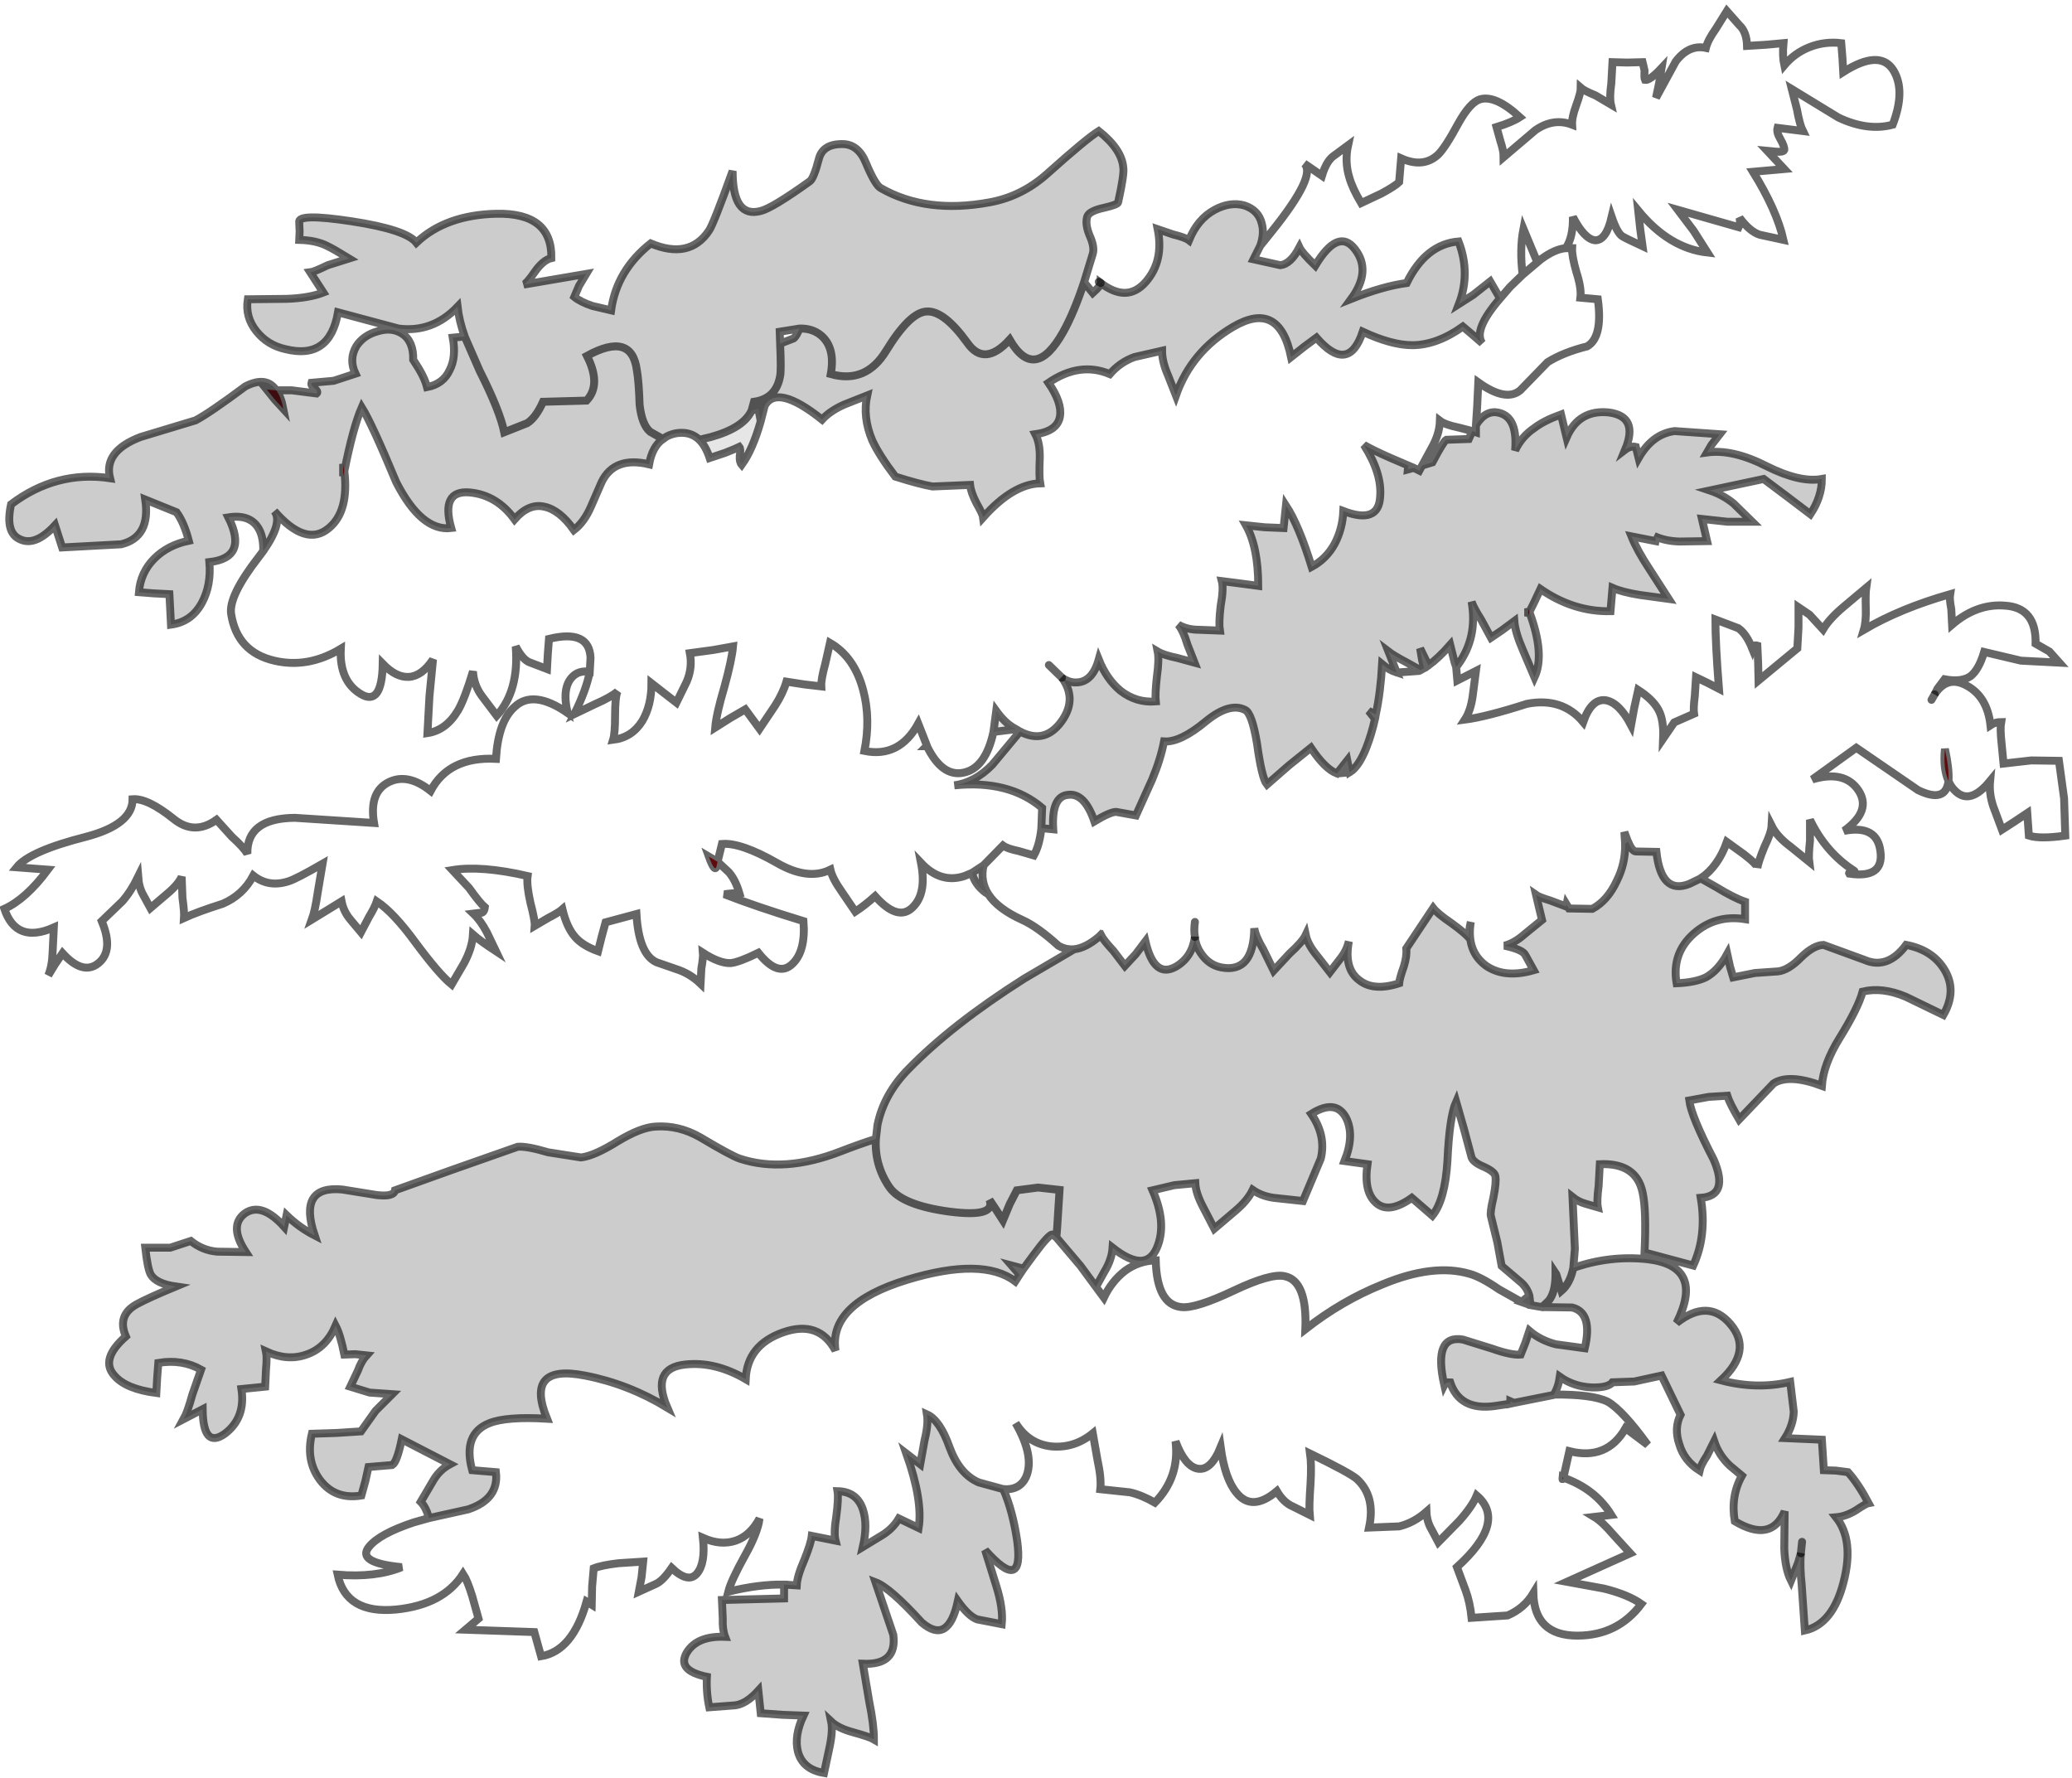 <?xml version="1.0" encoding="UTF-8" standalone="no"?>
<svg xmlns:xlink="http://www.w3.org/1999/xlink" height="224.55px" width="261.75px" xmlns="http://www.w3.org/2000/svg">
  <g transform="matrix(1.0, 0.0, 0.0, 1.0, 129.5, 121.45)">
    <path d="M116.65 -22.8 Q115.95 -24.4 116.2 -26.85 116.75 -24.3 116.65 -22.8 M68.0 65.2 Q67.85 65.65 67.9 65.15 L68.0 65.2 M-86.0 -61.95 L-86.15 -61.3 -86.15 -62.85 -86.0 -61.95 M-38.85 -12.6 L-38.95 -12.15 Q-39.15 -11.05 -39.95 -13.25 L-38.85 -12.6" fill="#ed1c24" fill-rule="evenodd" stroke="none"/>
    <path d="M29.7 -90.4 L31.15 -92.2 Q36.9 -99.35 35.25 -100.8 L37.5 -99.25 Q38.05 -101.05 38.9 -101.7 L40.8 -103.1 Q40.35 -101.05 40.95 -99.05 41.35 -97.65 42.45 -95.8 L45.0 -97.0 Q46.75 -97.95 47.25 -98.45 L47.5 -101.45 Q50.3 -100.2 52.15 -101.9 53.05 -102.75 54.75 -105.9 56.2 -108.5 57.45 -108.9 59.4 -109.5 62.5 -106.65 61.5 -106.0 59.55 -105.4 L60.05 -103.6 Q60.45 -102.4 60.45 -101.6 L64.45 -105.0 Q66.75 -106.6 69.1 -105.7 69.05 -106.6 69.6 -108.1 70.2 -109.75 70.2 -110.35 70.6 -110.0 72.05 -109.4 L74.0 -108.25 Q73.8 -109.1 74.05 -110.9 L74.2 -113.6 76.05 -113.55 78.0 -113.6 78.25 -112.55 Q78.2 -111.55 78.3 -111.35 78.9 -111.25 80.4 -112.85 L80.1 -111.0 79.7 -109.1 82.2 -113.7 Q83.85 -115.85 86.0 -115.4 86.25 -116.4 87.25 -117.8 L88.65 -120.05 90.2 -118.3 Q91.15 -117.45 91.2 -115.65 L93.6 -115.8 95.8 -116.0 Q95.65 -114.35 95.9 -113.2 97.2 -114.75 99.1 -115.5 101.0 -116.25 103.1 -116.0 L103.25 -114.15 103.35 -112.35 Q108.0 -115.3 109.7 -112.55 111.25 -110.0 109.6 -105.7 106.45 -104.85 102.75 -106.6 L96.85 -110.2 97.5 -107.65 Q97.85 -105.7 98.25 -104.9 L95.05 -105.3 Q94.9 -104.75 95.4 -103.9 95.95 -102.95 95.9 -102.5 95.75 -102.2 94.8 -102.3 L93.75 -102.4 95.9 -100.1 91.95 -99.75 Q94.95 -94.9 95.8 -91.15 L92.8 -91.8 Q91.55 -92.2 90.25 -93.95 90.4 -93.25 90.15 -92.75 L82.45 -94.95 84.45 -92.3 86.2 -89.55 Q81.35 -90.1 77.45 -94.85 L77.7 -92.55 78.0 -90.35 Q75.95 -91.3 75.45 -91.6 74.8 -92.0 74.1 -94.05 73.4 -91.05 72.0 -91.1 70.65 -91.25 69.2 -94.05 69.25 -91.5 68.3 -90.1 L69.1 -90.1 Q69.05 -89.15 69.65 -87.05 70.3 -85.05 70.15 -83.85 L71.25 -83.75 72.35 -83.65 Q73.0 -78.85 71.0 -77.7 68.0 -76.95 66.0 -75.7 L62.55 -72.15 Q60.75 -70.65 57.25 -73.15 L57.1 -70.0 56.95 -67.75 56.95 -66.85 56.5 -67.0 54.75 -67.45 Q53.05 -67.8 52.4 -68.3 52.35 -66.65 51.4 -64.95 L50.15 -62.65 49.8 -62.0 49.1 -62.35 48.4 -62.65 46.3 -63.55 Q44.0 -64.55 42.8 -65.25 45.1 -61.65 44.85 -58.7 44.65 -55.2 40.2 -56.9 40.1 -54.65 39.1 -52.75 38.05 -50.85 36.2 -49.85 34.6 -55.05 32.95 -57.6 L32.65 -54.75 30.25 -54.85 27.9 -55.1 Q29.45 -52.35 29.45 -47.45 L27.2 -47.75 24.85 -48.05 Q25.1 -47.1 24.7 -44.9 24.45 -42.75 24.6 -41.8 L22.0 -41.9 Q20.45 -41.9 19.35 -42.55 20.0 -41.75 20.5 -40.05 L21.4 -37.75 19.2 -38.35 Q17.5 -38.7 16.75 -39.15 16.95 -38.15 16.65 -36.0 16.4 -33.8 16.5 -32.85 14.05 -32.65 12.05 -34.2 10.3 -35.65 9.3 -38.15 8.5 -35.3 6.5 -35.25 5.6 -35.2 4.65 -35.85 6.55 -33.25 4.75 -30.55 2.6 -27.35 -0.65 -29.05 L-4.15 -24.85 Q-6.35 -22.6 -8.95 -22.25 -2.0 -22.95 2.15 -19.4 L2.05 -16.85 3.55 -16.7 Q3.3 -20.85 5.4 -21.05 7.5 -21.35 8.75 -17.7 10.75 -18.9 11.5 -18.9 L14.0 -18.45 16.05 -23.0 Q17.1 -25.5 17.55 -27.8 19.6 -27.65 22.85 -30.35 25.8 -32.75 27.75 -31.8 28.65 -31.45 29.3 -27.5 29.9 -23.15 30.55 -22.35 L33.3 -24.75 36.1 -27.0 Q37.9 -24.3 39.4 -23.75 L41.0 -23.9 Q42.15 -24.6 43.1 -27.0 43.75 -28.65 44.2 -30.65 L44.3 -31.2 Q44.9 -34.0 45.1 -37.55 46.0 -36.8 46.95 -36.5 L49.7 -36.7 49.95 -36.8 50.4 -37.05 50.95 -37.4 Q52.2 -38.3 53.7 -40.0 L54.25 -37.8 54.45 -37.2 54.6 -35.5 56.95 -36.7 56.55 -33.6 Q56.3 -31.7 55.55 -30.55 58.25 -30.9 63.4 -32.55 67.85 -33.4 70.5 -30.25 71.55 -33.25 73.35 -33.0 75.05 -32.7 76.55 -29.85 L76.95 -32.05 77.45 -34.3 Q79.3 -33.1 80.0 -31.8 80.7 -30.55 80.6 -28.15 L82.0 -30.2 84.5 -31.3 Q84.4 -31.95 84.6 -33.55 L84.75 -35.9 86.2 -35.2 87.65 -34.45 Q87.2 -40.2 87.2 -43.2 L90.1 -42.1 Q91.1 -41.4 91.85 -39.55 92.0 -40.05 92.5 -39.9 L92.6 -37.75 92.65 -35.5 97.55 -39.55 97.7 -42.2 97.7 -44.75 99.1 -43.8 100.8 -41.95 Q101.6 -43.3 103.45 -44.85 L106.25 -47.2 Q106.15 -46.5 106.2 -44.6 106.25 -42.9 105.95 -41.9 110.55 -44.6 116.85 -46.4 116.75 -45.8 117.0 -44.5 L117.1 -42.55 Q120.25 -45.25 123.8 -44.95 127.75 -44.7 127.65 -40.15 L129.4 -39.15 130.65 -37.75 125.8 -38.0 121.15 -39.1 Q120.5 -36.9 119.45 -36.05 118.3 -35.25 116.15 -35.65 L115.25 -34.45 114.9 -33.75 Q116.5 -36.2 118.95 -34.85 121.55 -33.45 121.95 -29.85 122.55 -30.25 123.3 -30.25 123.15 -29.4 123.35 -27.6 L123.6 -25.0 127.1 -25.4 130.6 -25.35 131.25 -20.6 131.4 -15.9 Q128.2 -15.45 126.8 -15.9 L126.6 -18.75 124.95 -17.65 123.4 -16.65 122.3 -19.6 Q121.75 -21.25 121.9 -22.8 119.4 -19.75 117.55 -21.5 116.95 -22.05 116.65 -22.8 116.3 -19.95 112.8 -21.65 L105.0 -27.0 99.45 -23.0 Q103.5 -24.2 105.25 -21.65 107.0 -19.05 103.45 -16.5 107.65 -17.3 108.05 -13.9 108.5 -10.45 104.1 -11.1 104.0 -11.25 104.45 -11.3 104.85 -11.4 104.75 -11.45 101.15 -13.75 99.15 -17.9 L99.15 -15.25 Q98.95 -13.35 99.05 -12.6 L96.7 -14.5 Q95.0 -15.75 94.3 -17.15 94.25 -16.25 93.4 -14.5 92.6 -12.55 92.5 -11.8 92.55 -12.2 90.8 -13.55 L88.65 -15.1 Q87.55 -12.0 85.35 -10.5 L83.9 -9.8 Q80.35 -8.4 79.75 -13.85 L77.15 -13.9 Q76.7 -13.9 76.15 -15.15 L75.7 -16.35 75.8 -14.85 Q75.85 -12.4 74.75 -10.2 73.6 -7.7 71.65 -6.65 L68.7 -6.7 68.4 -7.2 68.35 -6.95 66.35 -7.7 Q64.9 -8.15 64.55 -8.4 L64.9 -6.9 65.3 -5.25 63.15 -3.5 Q61.8 -2.3 60.55 -2.0 62.9 -1.5 63.2 -0.8 L64.25 1.1 Q60.6 2.15 58.25 0.55 55.7 -1.3 56.3 -5.0 56.0 -3.75 56.15 -2.9 55.65 -3.55 53.85 -4.85 52.1 -6.05 51.55 -6.75 L48.15 -1.65 Q48.25 -0.7 47.85 0.6 47.3 2.15 47.25 2.75 44.0 3.8 42.2 2.35 40.25 0.9 40.9 -2.55 40.6 -1.35 39.85 -0.4 L38.5 1.35 36.9 -0.7 Q35.7 -2.15 35.45 -3.35 35.05 -2.5 33.4 -1.0 L31.4 1.15 30.1 -1.5 Q29.1 -3.2 28.95 -4.2 28.85 1.5 24.8 0.75 23.2 0.45 22.2 -1.05 21.55 -2.0 21.45 -3.1 21.1 -0.55 19.05 0.65 16.3 2.2 15.2 -2.55 L13.95 -0.9 12.6 0.55 11.15 -1.35 Q9.9 -2.7 9.6 -3.3 L9.55 -3.35 9.35 -3.15 Q7.65 -1.7 6.2 -1.55 5.15 -1.45 4.2 -2.0 1.55 -4.4 -0.35 -5.25 -3.45 -6.65 -4.65 -8.5 -5.7 -10.15 -5.25 -12.15 L-6.7 -11.2 -7.65 -10.8 Q-10.65 -9.8 -13.15 -12.45 -12.4 -8.6 -14.2 -6.85 -16.05 -5.0 -18.95 -8.25 -20.3 -7.05 -21.45 -6.3 L-23.15 -8.8 Q-24.35 -10.5 -24.6 -11.6 -27.45 -10.2 -31.35 -12.45 -35.9 -15.05 -38.3 -14.85 L-38.85 -12.6 -37.45 -11.3 Q-36.6 -10.35 -36.1 -8.65 L-37.1 -8.6 -38.0 -8.5 Q-34.05 -6.95 -28.0 -5.1 -27.7 -1.3 -29.4 0.3 -31.2 2.05 -33.7 -1.1 -36.15 0.1 -37.2 0.2 -38.6 0.25 -40.7 -1.1 -40.65 -0.55 -40.9 0.9 L-41.0 2.8 Q-42.35 1.5 -44.1 0.95 L-46.55 0.1 Q-48.8 -0.9 -49.1 -6.0 L-53.0 -4.95 -53.5 -3.1 -53.95 -1.3 Q-55.9 -2.0 -56.85 -3.1 -57.9 -4.3 -58.45 -6.6 -58.9 -6.2 -60.25 -5.5 L-61.95 -4.5 Q-61.9 -5.15 -62.5 -7.45 -63.0 -9.7 -62.85 -10.8 -68.7 -12.15 -72.35 -11.55 L-70.25 -9.3 Q-68.85 -7.35 -68.25 -6.85 -68.35 -6.05 -68.9 -6.15 L-69.7 -6.05 Q-68.8 -5.2 -68.0 -3.7 L-66.85 -1.3 Q-68.9 -2.65 -69.75 -3.4 -69.85 -1.7 -70.9 0.25 L-72.45 2.9 Q-74.05 1.6 -77.05 -2.45 -79.75 -6.15 -81.9 -7.6 -82.15 -6.85 -82.9 -5.6 L-83.9 -3.7 -85.2 -5.25 Q-86.1 -6.3 -86.35 -7.6 L-88.3 -6.4 -90.1 -5.3 Q-89.7 -6.4 -89.35 -8.8 L-88.75 -12.35 Q-92.05 -10.45 -93.0 -10.15 -95.55 -9.3 -97.5 -10.85 -98.8 -8.4 -101.35 -7.3 -104.5 -6.3 -106.25 -5.5 -106.2 -6.2 -106.45 -8.05 L-106.55 -10.7 Q-107.0 -9.7 -108.45 -8.5 L-110.5 -6.75 -111.4 -8.4 Q-111.95 -9.35 -112.05 -10.7 -112.95 -8.85 -114.05 -7.6 L-116.65 -5.1 Q-115.1 -1.4 -117.05 0.2 -119.0 1.8 -121.6 -1.05 L-122.55 0.35 -123.4 1.75 Q-122.9 0.55 -122.85 -1.25 L-122.7 -4.3 Q-127.45 -2.2 -128.95 -6.65 -126.2 -7.9 -123.45 -11.6 L-127.4 -11.9 Q-125.75 -13.95 -118.65 -15.75 -112.75 -17.3 -112.75 -20.5 -110.85 -20.65 -107.55 -18.0 -104.95 -15.9 -102.15 -17.9 L-100.2 -15.75 Q-98.7 -14.4 -98.25 -13.6 -98.35 -18.1 -92.25 -18.15 L-82.25 -17.5 Q-82.9 -21.4 -80.4 -22.65 -78.0 -23.85 -75.1 -21.55 -72.8 -25.9 -66.85 -25.6 -66.55 -30.35 -64.5 -32.15 -62.15 -34.4 -57.8 -31.4 -58.55 -34.65 -57.15 -36.0 -56.35 -36.8 -55.0 -36.6 L-54.9 -38.35 Q-55.05 -42.0 -60.15 -40.75 L-60.3 -38.8 -60.4 -36.95 -62.5 -37.75 Q-63.45 -38.05 -64.35 -39.8 -63.9 -34.2 -66.75 -31.05 L-68.6 -33.5 Q-69.65 -34.9 -69.75 -36.65 -70.8 -33.15 -71.65 -31.7 -73.15 -29.2 -75.5 -28.85 L-75.25 -33.5 -74.8 -38.15 Q-76.2 -36.05 -77.85 -35.95 -79.45 -35.85 -81.15 -37.6 -81.25 -32.15 -83.95 -33.8 -86.65 -35.45 -86.45 -39.5 -90.6 -37.0 -94.85 -38.0 -99.55 -39.1 -100.3 -43.9 -100.65 -46.15 -96.85 -51.05 L-96.25 -51.85 Q-93.7 -55.5 -94.85 -56.9 -90.85 -52.3 -87.95 -54.75 -85.4 -56.85 -86.0 -61.95 -84.9 -67.45 -83.8 -70.0 -82.5 -67.9 -79.45 -60.55 -76.25 -54.3 -72.5 -54.75 -73.85 -59.55 -70.2 -59.25 -66.75 -58.95 -64.5 -55.85 -62.7 -57.9 -60.75 -57.45 -58.8 -57.05 -57.0 -54.5 -55.7 -55.5 -54.85 -57.45 L-53.5 -60.55 Q-51.9 -63.85 -47.5 -62.8 -47.1 -65.05 -45.75 -66.0 -45.0 -66.6 -43.9 -66.75 -42.25 -66.95 -41.15 -65.9 -40.35 -65.1 -39.85 -63.6 L-37.9 -64.25 Q-36.4 -64.85 -36.1 -65.0 -35.9 -64.75 -36.05 -63.85 -36.1 -63.1 -35.8 -62.75 -34.4 -64.7 -33.4 -68.25 L-32.9 -70.2 Q-31.35 -73.0 -25.65 -68.45 -24.65 -69.55 -22.85 -70.35 L-19.95 -71.5 Q-20.55 -68.75 -19.3 -65.8 -18.45 -63.95 -16.4 -61.25 -13.4 -60.3 -11.7 -60.0 L-6.95 -60.2 Q-6.85 -59.25 -6.15 -57.9 -5.35 -56.5 -5.3 -56.1 -1.55 -60.3 1.9 -60.4 1.75 -61.25 1.85 -63.55 1.9 -65.45 1.3 -66.6 4.1 -67.0 4.4 -68.85 4.7 -70.55 2.95 -73.1 6.9 -75.8 10.7 -74.2 12.0 -75.7 13.8 -76.35 L17.3 -77.15 Q17.3 -75.75 18.05 -74.05 L19.05 -71.5 Q21.0 -77.05 26.25 -80.15 32.1 -83.6 33.6 -76.35 L35.25 -77.65 36.8 -78.8 Q40.85 -74.15 42.65 -79.55 46.3 -77.85 48.9 -77.85 52.0 -77.85 55.3 -80.2 L56.6 -79.1 57.75 -78.1 Q56.55 -79.75 60.0 -83.75 L58.75 -85.9 56.6 -84.2 54.8 -83.05 Q56.3 -86.95 54.75 -90.95 50.6 -90.6 48.2 -85.7 45.2 -85.3 41.2 -83.7 43.8 -87.25 41.65 -90.0 39.55 -92.7 36.65 -87.9 34.95 -89.55 34.65 -90.2 33.55 -88.1 32.25 -87.95 L28.85 -88.7 29.7 -90.4 M66.75 54.75 L66.8 54.7 Q71.65 54.65 73.6 55.6 75.5 56.7 78.65 61.05 L75.85 58.95 Q73.5 63.05 68.75 61.85 L68.0 65.2 Q72.0 66.6 74.05 69.9 L71.9 70.15 Q72.9 70.75 74.35 72.45 L76.45 74.75 68.45 78.35 73.1 79.2 Q76.15 79.95 77.85 81.15 74.85 85.15 69.75 85.15 64.35 85.15 64.2 79.8 63.05 81.7 60.95 82.6 L56.4 82.9 Q56.2 80.95 55.65 79.45 L54.55 76.5 Q60.9 70.75 57.05 67.45 56.5 68.8 54.85 70.65 L52.2 73.35 51.35 71.75 Q50.75 70.75 50.7 69.5 49.1 70.9 47.25 71.35 L43.45 71.5 Q44.3 67.55 41.9 65.35 40.95 64.55 36.0 62.15 36.2 63.55 36.05 66.05 35.85 68.85 35.95 69.9 L33.85 68.85 Q32.65 68.35 31.8 66.9 28.65 69.55 26.7 67.1 25.25 65.35 24.7 61.35 23.45 64.4 21.75 64.05 20.15 63.7 19.0 60.6 19.55 65.1 16.4 68.35 14.75 67.4 13.25 67.05 L9.5 66.65 Q9.65 65.3 9.15 63.0 L8.55 59.6 Q6.2 61.5 3.35 61.25 0.45 60.95 -1.2 58.3 1.25 62.55 0.1 65.15 -0.7 66.8 -2.75 66.65 L-5.85 65.8 Q-8.3 64.75 -9.55 61.35 -10.75 57.95 -12.4 57.2 -12.2 58.45 -12.7 60.45 L-13.25 63.5 -15.0 62.15 Q-12.9 68.1 -13.45 71.55 L-15.95 70.35 Q-16.75 71.7 -18.2 72.55 L-20.5 73.95 Q-19.85 71.1 -20.5 69.2 -21.25 66.95 -23.7 66.9 -23.55 67.8 -23.85 70.05 -24.2 72.2 -23.95 73.15 L-26.95 72.55 Q-27.05 73.5 -27.9 75.6 -28.8 77.65 -28.85 78.8 L-30.45 78.7 Q-33.65 78.65 -37.5 79.6 -37.15 78.2 -35.4 75.05 -34.05 72.65 -33.65 70.95 L-33.55 70.35 Q-34.7 72.5 -36.55 73.15 -38.45 73.8 -40.7 72.8 -40.35 76.0 -41.45 77.3 -42.55 78.6 -44.65 76.6 -45.75 78.2 -46.6 78.6 L-48.8 79.6 -48.45 77.75 -48.25 75.8 -51.35 76.0 Q-53.5 76.25 -54.5 76.65 L-54.7 78.95 -54.75 81.25 -55.4 80.85 Q-57.15 87.1 -61.15 87.75 L-62.0 84.7 -70.7 84.4 -69.05 83.0 -69.85 80.15 Q-70.45 78.2 -71.0 77.35 -73.5 81.25 -79.45 81.85 -85.8 82.45 -86.85 77.45 -82.05 77.85 -78.75 76.5 -84.5 75.95 -82.9 73.95 -81.6 72.3 -77.25 70.85 L-75.3 70.3 -70.35 69.2 Q-66.45 67.9 -66.85 64.5 L-69.85 64.25 Q-71.1 59.65 -67.65 58.3 -65.5 57.45 -60.4 57.75 -63.25 50.8 -55.6 52.3 -50.15 53.35 -45.2 56.35 -47.35 51.35 -42.9 50.9 -39.15 50.5 -35.3 52.75 -35.1 48.45 -30.6 46.85 -26.05 45.25 -23.95 49.15 -24.85 43.25 -14.9 40.2 -5.35 37.3 -1.25 40.4 L-0.7 39.55 -0.2 38.8 1.05 37.1 Q3.15 34.25 3.5 34.5 L3.95 34.85 7.0 38.45 8.95 41.1 9.95 42.45 Q10.95 40.35 12.65 39.05 14.4 37.8 16.5 37.75 16.65 43.35 19.75 43.65 21.55 43.85 26.4 41.55 31.05 39.35 32.8 39.75 35.65 40.35 35.4 46.45 40.0 42.85 45.1 40.8 51.55 38.1 56.15 39.45 57.6 39.85 59.85 41.4 L62.7 43.0 63.55 43.3 63.85 43.4 65.3 43.65 69.1 43.7 Q71.75 44.35 70.7 48.85 L67.05 48.35 Q65.1 47.85 63.7 46.65 L63.2 48.15 62.6 49.65 Q61.4 49.75 59.0 48.9 L55.3 47.75 Q51.5 47.1 52.95 53.5 53.15 53.1 53.7 53.15 54.9 56.75 59.3 56.15 L61.3 55.85 61.75 55.75 66.75 54.75 M65.1 -88.65 L64.55 -88.7 62.95 -92.55 Q62.45 -89.95 62.85 -86.75 L65.1 -88.65 Q66.9 -90.0 68.3 -90.1 66.9 -90.0 65.1 -88.65 M62.85 -86.75 L61.25 -85.2 60.0 -83.75 61.25 -85.2 62.85 -86.75 M3.0 -37.45 L4.65 -35.85 3.0 -37.45 M2.05 -16.85 L2.0 -16.4 Q1.75 -14.55 1.1 -13.4 L-0.8 -13.95 Q-2.25 -14.25 -2.8 -14.65 L-5.25 -12.15 -2.8 -14.65 Q-2.25 -14.25 -0.8 -13.95 L1.1 -13.4 Q1.75 -14.55 2.0 -16.4 L2.05 -16.85 M21.45 -5.0 Q21.3 -3.95 21.45 -3.1 21.3 -3.95 21.45 -5.0 M114.5 -33.05 L114.9 -33.75 114.5 -33.05 M116.65 -22.8 Q116.75 -24.3 116.2 -26.85 115.95 -24.4 116.65 -22.8 M68.0 65.2 L67.9 65.15 Q67.85 65.65 68.0 65.2 M-55.0 -36.6 Q-55.4 -34.4 -56.95 -31.25 L-54.35 -32.5 Q-52.3 -33.4 -51.5 -34.1 -51.8 -33.35 -51.8 -31.05 -51.8 -28.8 -52.05 -28.0 -49.65 -28.3 -48.35 -30.4 -47.2 -32.35 -47.2 -35.15 L-45.6 -33.9 -44.05 -32.7 -42.75 -35.35 Q-42.0 -37.1 -42.35 -38.95 L-39.4 -39.35 -36.9 -39.8 Q-37.05 -38.1 -38.0 -34.65 -39.0 -31.3 -39.15 -29.55 L-37.25 -30.75 -35.35 -31.85 -33.55 -29.4 -31.6 -32.3 Q-30.6 -33.85 -30.15 -35.35 L-27.9 -35.0 -25.75 -34.75 Q-25.8 -35.6 -25.25 -37.6 L-24.65 -40.25 Q-21.55 -38.45 -20.45 -34.25 -19.5 -30.65 -20.3 -26.6 -15.9 -25.7 -13.5 -30.05 L-12.4 -27.25 -13.5 -30.05 Q-15.9 -25.7 -20.3 -26.6 -19.5 -30.65 -20.45 -34.25 -21.55 -38.45 -24.65 -40.25 L-25.25 -37.6 Q-25.8 -35.6 -25.75 -34.75 L-27.9 -35.0 -30.15 -35.35 Q-30.6 -33.85 -31.6 -32.3 L-33.55 -29.4 -35.35 -31.85 -37.25 -30.75 -39.15 -29.55 Q-39.0 -31.3 -38.0 -34.65 -37.05 -38.1 -36.9 -39.8 L-39.4 -39.35 -42.35 -38.95 Q-42.0 -37.1 -42.75 -35.35 L-44.05 -32.7 -45.6 -33.9 -47.2 -35.15 Q-47.2 -32.35 -48.35 -30.4 -49.65 -28.3 -52.05 -28.0 -51.8 -28.8 -51.8 -31.05 -51.8 -33.35 -51.5 -34.1 -52.3 -33.4 -54.35 -32.5 L-56.95 -31.25 Q-55.4 -34.4 -55.0 -36.6 M-12.4 -27.25 L-12.45 -27.2 -12.4 -27.2 -12.4 -27.25 M-1.15 -29.35 L-1.5 -29.55 Q-2.6 -30.2 -3.65 -31.65 L-4.0 -29.0 -1.15 -29.35 -0.65 -29.05 -1.15 -29.35 M-38.85 -12.6 L-39.95 -13.25 Q-39.15 -11.05 -38.95 -12.15 L-38.85 -12.6 M-12.4 -27.2 Q-10.5 -23.3 -7.8 -23.85 -5.0 -24.4 -4.0 -29.0 -5.0 -24.4 -7.8 -23.85 -10.5 -23.3 -12.4 -27.2" fill="#ffffff" fill-opacity="0.0" fill-rule="evenodd" stroke="none"/>
    <path d="M-4.65 -8.5 L-5.05 -8.75 Q-6.4 -9.8 -6.7 -11.2 L-5.25 -12.15 Q-5.7 -10.15 -4.65 -8.5 M63.7 42.2 L63.85 43.4 63.55 43.3 62.7 43.0 63.7 42.2 M-34.55 -69.6 L-33.7 -69.85 -33.4 -68.25 Q-34.4 -64.7 -35.8 -62.75 -36.1 -63.1 -36.05 -63.85 -35.9 -64.75 -36.1 -65.0 -36.4 -64.85 -37.9 -64.25 L-39.85 -63.6 Q-40.35 -65.1 -41.15 -65.9 L-39.7 -66.25 Q-35.55 -67.4 -34.55 -69.6 M-12.4 -27.2 L-12.45 -27.2 -12.4 -27.25 -12.4 -27.2 M-4.0 -29.0 L-3.65 -31.65 Q-2.6 -30.2 -1.5 -29.55 L-1.15 -29.35 -4.0 -29.0" fill="#000000" fill-opacity="0.098" fill-rule="evenodd" stroke="none"/>
    <path d="M63.7 -44.15 L63.55 -43.6 63.55 -44.6 63.7 -44.15 M-94.6 -72.15 Q-94.0 -71.35 -93.7 -69.8 L-94.8 -71.0 -95.8 -72.25 -94.6 -72.15" fill="#9b1c24" fill-rule="evenodd" stroke="none"/>
    <path d="M56.95 -67.75 Q58.2 -69.75 59.9 -69.3 62.25 -68.7 61.9 -64.55 62.7 -66.3 64.35 -67.4 65.5 -68.3 67.7 -69.1 L68.4 -66.2 Q69.95 -69.75 73.75 -69.35 77.55 -68.85 75.8 -64.65 76.45 -65.15 77.15 -65.0 L77.5 -63.6 Q79.25 -66.65 82.05 -67.0 L87.75 -66.6 86.7 -65.25 86.15 -64.3 Q89.4 -64.75 93.7 -62.55 97.9 -60.45 100.65 -60.95 100.65 -58.7 99.2 -56.5 L96.3 -58.7 93.3 -60.95 86.5 -59.5 Q88.15 -58.95 89.5 -57.85 L91.85 -55.55 88.7 -55.55 85.5 -55.9 86.15 -53.1 82.65 -53.05 Q80.85 -53.1 79.45 -53.75 79.75 -53.6 79.65 -53.1 L76.6 -53.7 Q77.3 -51.95 78.85 -49.6 L81.3 -45.8 77.65 -46.3 Q75.45 -46.65 74.2 -47.2 L73.95 -44.25 Q69.3 -44.15 65.1 -47.05 L64.3 -45.35 63.7 -44.15 Q65.7 -38.8 64.35 -35.9 L62.9 -39.3 Q61.9 -41.6 61.8 -43.0 L60.25 -41.85 58.85 -40.9 57.6 -43.2 Q56.65 -44.7 56.4 -45.45 57.2 -40.9 54.65 -37.45 L54.45 -37.2 54.25 -37.8 53.7 -40.0 Q52.2 -38.3 50.95 -37.4 L49.9 -39.55 50.15 -38.05 50.4 -37.05 49.95 -36.8 48.25 -37.75 Q46.55 -38.65 45.9 -39.15 L46.95 -36.5 Q46.0 -36.8 45.1 -37.55 44.9 -34.0 44.3 -31.2 L43.4 -31.65 44.2 -30.65 Q43.75 -28.65 43.1 -27.0 42.15 -24.6 41.0 -23.9 L40.7 -25.4 39.4 -23.75 Q37.9 -24.3 36.1 -27.0 L33.3 -24.75 30.55 -22.35 Q29.9 -23.15 29.3 -27.5 28.65 -31.45 27.75 -31.8 25.8 -32.75 22.85 -30.35 19.6 -27.65 17.55 -27.8 17.1 -25.5 16.05 -23.0 L14.0 -18.45 11.5 -18.9 Q10.75 -18.9 8.75 -17.7 7.5 -21.35 5.4 -21.05 3.3 -20.85 3.55 -16.7 L2.05 -16.85 2.15 -19.4 Q-2.0 -22.95 -8.95 -22.25 -6.35 -22.6 -4.15 -24.85 L-0.65 -29.05 Q2.6 -27.35 4.75 -30.55 6.55 -33.25 4.65 -35.85 5.6 -35.2 6.5 -35.25 8.5 -35.3 9.3 -38.15 10.3 -35.65 12.05 -34.2 14.05 -32.65 16.5 -32.85 16.4 -33.8 16.65 -36.0 16.95 -38.15 16.75 -39.15 17.5 -38.7 19.2 -38.35 L21.4 -37.75 20.5 -40.05 Q20.0 -41.75 19.35 -42.55 20.45 -41.9 22.0 -41.9 L24.6 -41.8 Q24.45 -42.75 24.7 -44.9 25.1 -47.1 24.85 -48.05 L27.2 -47.75 29.45 -47.45 Q29.45 -52.35 27.9 -55.1 L30.25 -54.85 32.65 -54.75 32.95 -57.6 Q34.6 -55.05 36.2 -49.85 38.05 -50.85 39.1 -52.75 40.1 -54.65 40.2 -56.9 44.65 -55.2 44.85 -58.7 45.1 -61.65 42.8 -65.25 44.0 -64.55 46.3 -63.55 L48.4 -62.65 48.35 -62.15 49.1 -62.35 49.8 -62.0 50.15 -62.65 51.45 -63.05 Q52.85 -65.7 53.2 -65.9 L56.05 -66.0 56.5 -67.0 56.95 -66.85 56.95 -67.75 M85.35 -10.5 L87.3 -9.4 Q89.5 -8.05 90.95 -7.55 L90.95 -5.35 Q87.25 -5.95 84.5 -3.55 81.65 -1.05 82.3 2.75 84.65 2.65 86.0 2.0 87.55 1.15 88.7 -0.95 L89.05 0.65 89.45 2.0 92.2 1.45 95.1 1.25 Q96.45 1.1 98.05 -0.55 99.6 -2.05 100.85 -2.1 L106.05 -0.2 Q108.95 1.05 111.3 -2.1 114.65 -1.45 116.15 1.05 117.75 3.7 116.0 6.75 L111.25 4.45 Q108.3 3.2 105.8 3.8 105.25 5.85 102.9 9.65 100.85 12.95 100.65 15.7 96.5 14.15 94.55 15.4 L90.2 19.95 Q89.0 17.9 88.7 16.95 L86.35 17.1 83.9 17.55 Q84.15 19.55 87.0 25.05 88.95 29.6 85.35 29.85 86.15 34.6 84.4 38.4 L78.25 36.75 Q78.5 31.35 78.0 29.15 77.2 25.4 72.6 25.6 L72.45 28.35 Q72.2 30.25 72.35 31.05 L70.8 30.6 Q69.9 30.35 69.15 29.75 L69.45 36.3 69.25 38.7 Q73.85 37.1 78.6 37.6 85.9 38.45 82.3 45.65 86.3 42.5 89.1 45.8 91.95 49.15 87.9 52.9 92.45 54.1 96.65 53.1 L97.1 56.85 Q97.05 58.55 96.0 60.2 L98.35 60.3 100.65 60.4 100.9 64.25 102.4 64.3 103.95 64.5 Q105.25 65.95 106.55 68.4 106.25 68.45 104.9 69.35 103.65 70.1 102.45 70.2 104.75 73.1 103.4 78.35 102.05 83.7 98.5 84.5 L98.1 78.7 Q97.85 76.35 98.0 74.75 L97.65 75.95 96.75 78.2 Q96.0 76.7 95.9 74.15 L95.95 69.45 Q94.25 73.45 89.65 70.7 89.1 67.55 90.55 64.95 L89.05 63.7 Q87.65 62.4 87.05 60.6 L86.15 62.4 Q85.35 63.6 85.2 64.3 83.25 63.05 82.65 61.0 81.95 58.95 82.8 57.25 L80.4 52.3 76.95 53.05 74.2 53.15 Q73.65 53.85 71.6 53.8 69.3 53.7 67.55 52.45 67.35 53.85 66.75 54.75 L61.75 55.75 61.3 55.55 61.3 55.85 59.3 56.15 Q54.9 56.75 53.7 53.15 53.15 53.1 52.95 53.5 51.5 47.1 55.3 47.75 L59.0 48.9 Q61.4 49.75 62.6 49.65 L63.2 48.15 63.7 46.65 Q65.1 47.85 67.05 48.35 L70.7 48.85 Q71.75 44.35 69.1 43.7 L65.3 43.65 63.85 43.4 63.7 42.2 Q63.4 41.15 62.55 40.45 L60.2 38.45 59.65 35.45 58.85 32.2 Q58.7 31.75 59.15 29.85 59.55 27.85 59.4 27.1 59.3 26.55 58.0 25.95 56.65 25.4 56.4 24.75 L55.45 21.2 54.45 17.7 Q53.6 19.6 53.35 25.2 53.05 30.1 51.45 32.1 L48.85 29.85 Q45.9 31.95 44.3 30.45 42.75 29.05 43.25 25.6 L40.35 25.2 Q41.65 21.95 40.55 19.75 39.25 17.3 36.15 19.25 38.05 22.0 37.35 24.9 L35.1 30.25 31.85 29.9 Q30.05 29.75 28.75 28.85 28.1 30.2 26.55 31.5 L23.9 33.75 22.5 31.05 Q21.55 29.25 21.5 28.0 L18.85 28.25 16.1 28.9 Q17.95 33.1 16.65 36.15 15.25 39.45 11.05 36.15 10.95 37.65 10.0 39.2 L8.95 41.1 7.0 38.45 3.95 34.85 3.5 34.5 Q3.15 34.25 1.05 37.1 L-0.2 38.8 -1.7 38.4 -0.7 39.55 -1.25 40.4 Q-5.35 37.3 -14.9 40.2 -24.85 43.25 -23.95 49.15 -26.05 45.25 -30.6 46.85 -35.1 48.45 -35.3 52.75 -39.15 50.5 -42.9 50.9 -47.35 51.35 -45.2 56.35 -50.15 53.35 -55.6 52.3 -63.25 50.8 -60.4 57.75 -65.5 57.45 -67.65 58.3 -71.1 59.65 -69.85 64.25 L-66.85 64.5 Q-66.45 67.9 -70.35 69.2 L-75.3 70.3 Q-75.7 68.9 -76.35 68.25 L-74.85 65.7 Q-74.05 64.25 -72.65 63.5 L-78.75 60.35 Q-79.35 63.25 -79.95 63.6 L-82.95 63.85 -83.35 65.65 -83.85 67.45 Q-87.2 68.0 -89.1 65.45 -90.9 63.0 -90.1 59.65 L-87.0 59.55 -83.9 59.35 -82.05 56.75 -79.95 54.65 -82.8 54.45 -85.25 53.7 -84.3 51.7 Q-83.85 50.45 -83.2 49.75 L-84.6 49.6 -86.0 49.65 Q-86.5 47.15 -87.1 46.0 -88.3 48.8 -90.8 49.65 -93.2 50.5 -95.9 49.25 -95.75 49.95 -95.9 51.55 L-96.0 53.7 -99.0 54.0 Q-98.45 57.65 -101.1 59.65 -103.85 61.6 -103.9 56.55 L-106.3 57.8 Q-105.8 56.9 -105.2 54.7 L-104.1 51.55 Q-106.5 50.2 -109.5 50.7 L-109.65 52.65 -109.75 54.5 Q-113.6 54.0 -115.05 52.3 -116.9 50.25 -113.6 47.35 -114.75 44.7 -112.25 43.3 -110.8 42.5 -107.3 41.05 -109.75 40.7 -110.45 39.55 -110.85 38.85 -111.15 36.15 L-108.0 36.15 -105.4 35.3 Q-103.9 36.5 -102.05 36.65 L-98.45 36.7 Q-100.65 33.35 -98.55 31.8 -96.45 30.35 -93.6 33.5 L-93.3 32.05 Q-91.7 33.6 -89.75 34.6 -91.9 28.25 -86.25 28.8 L-81.9 29.5 Q-79.75 29.75 -79.6 28.9 L-72.35 26.3 -64.1 23.4 Q-62.95 23.3 -60.25 24.1 L-56.1 24.75 Q-54.4 24.55 -51.45 22.7 -48.55 20.95 -46.7 20.85 -43.75 20.65 -41.05 22.2 -37.1 24.55 -36.05 24.9 -30.45 26.75 -23.35 24.0 -20.9 23.05 -18.85 22.4 L-18.65 20.65 Q-17.85 16.75 -14.75 13.6 -9.25 7.95 -0.1 2.15 L6.2 -1.55 Q7.65 -1.7 9.35 -3.15 L9.6 -3.3 Q9.9 -2.7 11.15 -1.35 L12.6 0.55 13.95 -0.9 15.2 -2.55 Q16.3 2.2 19.05 0.65 21.1 -0.55 21.45 -3.1 21.55 -2.0 22.2 -1.05 23.2 0.45 24.8 0.75 28.85 1.5 28.95 -4.2 29.1 -3.2 30.1 -1.5 L31.4 1.15 33.4 -1.0 Q35.05 -2.5 35.45 -3.35 35.7 -2.15 36.9 -0.7 L38.5 1.35 39.85 -0.4 Q40.6 -1.35 40.9 -2.55 40.25 0.9 42.2 2.35 44.0 3.8 47.25 2.75 47.3 2.15 47.85 0.6 48.25 -0.7 48.15 -1.65 L51.55 -6.75 Q52.1 -6.05 53.85 -4.85 55.65 -3.55 56.15 -2.9 56.0 -3.75 56.3 -5.0 55.7 -1.3 58.25 0.55 60.6 2.15 64.25 1.1 L63.2 -0.8 Q62.9 -1.5 60.55 -2.0 61.8 -2.3 63.15 -3.5 L65.3 -5.25 64.9 -6.9 64.55 -8.4 Q64.9 -8.15 66.35 -7.7 L68.35 -6.95 68.4 -7.2 68.7 -6.7 71.65 -6.65 Q73.6 -7.7 74.75 -10.2 75.85 -12.4 75.8 -14.85 L76.15 -15.15 Q76.7 -13.9 77.15 -13.9 L79.75 -13.85 Q80.35 -8.4 83.9 -9.8 L85.35 -10.5 M-2.75 66.65 Q-1.55 69.45 -1.0 73.2 -0.1 79.9 -5.05 74.35 L-3.65 78.85 Q-2.75 81.7 -2.95 83.7 L-6.05 83.1 Q-7.15 82.7 -8.5 80.8 -9.7 86.35 -13.05 83.5 -17.05 79.1 -18.9 78.4 L-16.65 85.05 Q-16.15 88.9 -20.5 88.7 L-19.7 93.45 Q-19.1 96.4 -19.1 98.25 -19.6 97.95 -21.75 97.35 -23.6 96.85 -24.5 96.0 -24.25 97.2 -24.75 99.45 L-25.4 102.5 Q-28.1 102.05 -28.7 99.8 -29.2 97.8 -28.0 95.25 L-30.65 95.15 -33.4 94.95 -33.7 92.1 Q-35.2 93.75 -36.6 93.95 L-39.9 94.2 Q-40.3 92.3 -40.2 90.35 -44.05 89.55 -42.75 87.3 -41.45 85.15 -37.9 85.3 -38.25 84.4 -38.2 82.95 L-38.3 80.65 -34.35 80.55 -30.45 80.45 -30.45 78.7 -28.85 78.8 Q-28.8 77.65 -27.9 75.6 -27.05 73.5 -26.95 72.55 L-23.95 73.15 Q-24.2 72.2 -23.85 70.05 -23.55 67.8 -23.7 66.9 -21.25 66.95 -20.5 69.2 -19.85 71.1 -20.5 73.95 L-18.2 72.55 Q-16.75 71.7 -15.95 70.35 L-13.45 71.55 Q-12.9 68.1 -15.0 62.15 L-13.25 63.5 -12.7 60.45 Q-12.2 58.45 -12.4 57.2 -10.75 57.95 -9.55 61.35 -8.3 64.75 -5.85 65.8 L-2.75 66.65 M-96.25 -51.85 Q-96.2 -53.5 -96.75 -54.55 -97.8 -56.55 -100.65 -56.1 -98.1 -51.0 -103.05 -50.45 -102.8 -47.5 -104.0 -45.3 -105.3 -42.9 -107.9 -42.55 L-108.0 -44.5 -108.1 -46.4 -110.05 -46.5 -111.95 -46.65 Q-111.75 -49.15 -110.0 -50.9 -108.3 -52.6 -105.65 -53.15 -106.25 -55.45 -107.2 -56.75 L-111.15 -58.35 Q-110.45 -53.6 -114.2 -52.7 L-121.65 -52.3 -122.55 -55.1 Q-125.0 -52.45 -126.9 -53.3 -128.9 -54.1 -128.1 -57.75 -122.4 -62.05 -115.6 -61.05 -116.45 -64.45 -111.75 -66.25 L-104.8 -68.35 Q-103.0 -69.3 -98.5 -72.65 -95.85 -74.0 -94.6 -72.15 L-92.65 -72.15 -89.5 -71.75 Q-89.25 -71.95 -89.75 -72.4 -90.25 -72.75 -90.15 -73.1 L-87.35 -73.35 -84.6 -74.25 Q-85.45 -76.05 -84.5 -77.7 -83.6 -79.1 -81.8 -79.6 -80.0 -80.15 -78.7 -79.3 -77.25 -78.35 -77.3 -76.0 L-76.6 -74.9 Q-75.8 -73.55 -75.55 -72.55 -73.5 -72.95 -72.7 -74.7 -71.85 -76.3 -72.3 -78.8 L-70.8 -78.95 Q-71.5 -80.95 -71.7 -82.7 -74.85 -79.4 -79.15 -79.95 L-86.8 -82.0 Q-87.85 -75.95 -93.45 -77.35 -95.7 -77.85 -97.1 -79.6 -98.55 -81.4 -98.2 -83.65 L-93.3 -83.7 Q-90.45 -83.8 -88.65 -84.5 L-90.3 -87.05 Q-89.85 -87.1 -88.1 -87.95 L-85.4 -88.8 Q-87.35 -90.0 -88.2 -90.4 -89.6 -91.1 -91.7 -91.15 L-91.65 -92.2 -91.7 -93.35 Q-92.0 -94.55 -85.1 -93.5 -78.2 -92.45 -76.9 -90.8 -73.2 -94.3 -66.8 -94.45 -59.75 -94.6 -59.85 -88.85 -60.9 -88.6 -61.95 -87.1 -62.95 -85.65 -63.35 -85.5 L-55.45 -86.85 -56.35 -85.35 -56.95 -83.95 Q-56.15 -83.3 -54.65 -82.8 L-52.3 -82.25 Q-51.6 -87.3 -47.3 -90.7 -42.4 -88.65 -39.95 -92.3 -39.4 -93.05 -36.95 -99.85 -36.95 -93.85 -33.4 -94.8 -31.95 -95.15 -27.2 -98.55 -26.7 -98.9 -26.05 -101.4 -25.55 -103.3 -23.0 -103.25 -21.05 -103.2 -20.1 -100.85 -18.95 -98.1 -18.25 -97.7 -12.5 -94.4 -4.45 -95.9 -0.35 -96.65 2.9 -99.6 7.7 -103.9 9.3 -104.9 12.2 -102.6 12.4 -100.3 12.55 -99.5 11.75 -95.9 11.7 -95.6 9.95 -95.2 8.1 -94.8 7.85 -94.1 7.55 -93.15 8.15 -91.7 8.8 -90.25 8.55 -89.4 L7.45 -85.8 8.55 -84.45 Q9.55 -85.35 9.55 -85.7 12.9 -83.15 15.25 -85.85 17.55 -88.5 16.75 -92.5 L18.65 -91.85 Q20.25 -91.45 20.7 -91.1 21.8 -93.8 23.95 -94.95 25.9 -96.0 27.7 -95.5 29.5 -94.9 29.9 -93.2 30.25 -91.95 29.7 -90.4 L28.85 -88.7 32.25 -87.95 Q33.55 -88.1 34.65 -90.2 34.95 -89.55 36.65 -87.9 39.55 -92.7 41.65 -90.0 43.8 -87.25 41.2 -83.7 45.2 -85.3 48.2 -85.7 50.6 -90.6 54.75 -90.95 56.3 -86.95 54.8 -83.05 L56.6 -84.2 58.75 -85.9 60.0 -83.75 Q56.55 -79.75 57.75 -78.1 L56.6 -79.1 55.3 -80.2 Q52.0 -77.85 48.9 -77.85 46.3 -77.85 42.65 -79.55 40.85 -74.15 36.8 -78.8 L35.25 -77.65 33.6 -76.35 Q32.1 -83.6 26.25 -80.15 21.0 -77.05 19.05 -71.5 L18.05 -74.05 Q17.3 -75.75 17.3 -77.15 L13.8 -76.35 Q12.0 -75.7 10.7 -74.2 6.9 -75.8 2.95 -73.1 4.7 -70.55 4.4 -68.85 4.1 -67.0 1.3 -66.6 1.9 -65.45 1.85 -63.55 1.75 -61.25 1.9 -60.4 -1.55 -60.3 -5.3 -56.1 -5.35 -56.5 -6.15 -57.9 -6.85 -59.25 -6.95 -60.2 L-11.7 -60.0 Q-13.4 -60.3 -16.4 -61.25 -18.45 -63.95 -19.3 -65.8 -20.55 -68.75 -19.95 -71.5 L-22.85 -70.35 Q-24.65 -69.55 -25.65 -68.45 -31.35 -73.0 -32.9 -70.2 L-33.4 -68.25 -33.7 -69.85 -34.55 -69.6 Q-35.55 -67.4 -39.7 -66.25 L-41.15 -65.9 Q-42.25 -66.95 -43.9 -66.75 -45.0 -66.6 -45.75 -66.0 -47.1 -65.05 -47.5 -62.8 -51.9 -63.85 -53.5 -60.55 L-54.85 -57.45 Q-55.7 -55.5 -57.0 -54.5 -58.8 -57.05 -60.75 -57.45 -62.7 -57.9 -64.5 -55.85 -66.75 -58.95 -70.2 -59.25 -73.85 -59.55 -72.5 -54.75 -76.25 -54.3 -79.45 -60.55 -82.5 -67.9 -83.8 -70.0 -84.9 -67.45 -86.0 -61.95 L-86.15 -62.85 -86.15 -61.3 -86.0 -61.95 Q-85.4 -56.85 -87.95 -54.75 -90.85 -52.3 -94.85 -56.9 -93.7 -55.5 -96.25 -51.85 M7.45 -85.8 Q6.15 -81.9 4.8 -79.5 1.2 -73.1 -1.95 -78.55 -5.15 -75.05 -7.3 -78.15 -10.3 -82.3 -12.5 -82.1 -14.6 -81.95 -17.55 -77.15 -20.1 -72.95 -24.55 -74.2 -23.95 -77.55 -25.8 -79.1 -26.9 -80.0 -28.5 -79.95 -26.9 -80.0 -25.8 -79.1 -23.95 -77.55 -24.55 -74.2 -20.1 -72.95 -17.55 -77.15 -14.6 -81.95 -12.5 -82.1 -10.3 -82.3 -7.3 -78.15 -5.15 -75.05 -1.95 -78.55 1.2 -73.1 4.8 -79.5 6.15 -81.9 7.45 -85.8 M63.7 -44.15 L63.55 -44.6 63.55 -43.6 63.7 -44.15 M98.15 73.3 L98.0 74.75 98.15 73.3 M67.0 39.55 Q67.0 41.85 66.1 42.9 L65.3 43.65 66.1 42.9 Q67.0 41.85 67.0 39.55 L67.1 39.5 67.0 39.35 67.0 39.55 M69.25 38.7 Q68.85 40.65 67.75 41.6 L67.1 39.5 67.75 41.6 Q68.85 40.65 69.25 38.7 M3.95 34.85 L4.05 33.6 4.35 28.85 1.65 28.55 -1.05 28.9 -1.95 30.65 -2.8 32.7 -3.7 31.3 -4.5 30.1 Q-3.65 32.35 -9.5 31.6 -15.55 30.8 -17.15 28.5 -19.05 25.7 -18.85 22.4 -19.05 25.7 -17.15 28.5 -15.55 30.8 -9.5 31.6 -3.65 32.35 -4.5 30.1 L-3.7 31.3 -2.8 32.7 -1.95 30.65 -1.05 28.9 1.65 28.55 4.35 28.85 4.05 33.6 3.95 34.85 M-70.8 -78.95 L-68.9 -74.6 Q-66.35 -69.55 -65.8 -66.85 L-62.9 -68.0 Q-61.8 -68.7 -60.9 -70.7 L-55.4 -70.85 Q-53.5 -72.85 -55.35 -76.5 -49.7 -79.6 -49.05 -74.7 -48.8 -73.35 -48.7 -70.3 -48.4 -67.75 -47.35 -66.9 L-45.75 -66.0 -47.35 -66.9 Q-48.4 -67.75 -48.7 -70.3 -48.8 -73.35 -49.05 -74.7 -49.7 -79.6 -55.35 -76.5 -53.5 -72.85 -55.4 -70.85 L-60.9 -70.7 Q-61.8 -68.7 -62.9 -68.0 L-65.8 -66.85 Q-66.35 -69.55 -68.9 -74.6 L-70.8 -78.95 M-94.6 -72.15 L-95.8 -72.25 -94.8 -71.0 -93.7 -69.8 Q-94.0 -71.35 -94.6 -72.15 M-28.5 -79.95 L-31.0 -79.55 -30.95 -78.05 -29.25 -78.7 Q-28.9 -78.95 -28.5 -79.95 M-30.95 -78.05 Q-30.8 -74.6 -30.95 -73.95 -31.45 -71.1 -34.25 -70.7 L-34.55 -69.6 -34.25 -70.7 Q-31.45 -71.1 -30.95 -73.95 -30.8 -74.6 -30.95 -78.05" fill="#000000" fill-opacity="0.2" fill-rule="evenodd" stroke="none"/>
    <path d="M29.7 -90.4 L31.15 -92.2 Q36.9 -99.35 35.25 -100.8 L37.5 -99.25 Q38.05 -101.05 38.9 -101.7 L40.8 -103.1 Q40.35 -101.05 40.95 -99.05 41.35 -97.65 42.45 -95.8 L45.0 -97.0 Q46.75 -97.95 47.25 -98.45 L47.5 -101.45 Q50.3 -100.2 52.15 -101.9 53.05 -102.75 54.75 -105.9 56.2 -108.5 57.45 -108.9 59.4 -109.5 62.5 -106.65 61.5 -106.0 59.55 -105.4 L60.05 -103.6 Q60.45 -102.4 60.45 -101.6 L64.45 -105.0 Q66.75 -106.6 69.1 -105.7 69.05 -106.6 69.6 -108.1 70.2 -109.75 70.2 -110.35 70.6 -110.0 72.05 -109.4 L74.0 -108.25 Q73.8 -109.1 74.05 -110.9 L74.2 -113.6 76.05 -113.55 78.0 -113.6 78.25 -112.55 Q78.2 -111.55 78.3 -111.35 78.9 -111.25 80.4 -112.85 L80.1 -111.0 79.7 -109.1 82.2 -113.7 Q83.85 -115.85 86.0 -115.4 86.25 -116.4 87.25 -117.8 L88.65 -120.05 90.2 -118.3 Q91.15 -117.45 91.2 -115.65 L93.6 -115.8 95.8 -116.0 Q95.65 -114.35 95.9 -113.2 97.2 -114.75 99.1 -115.5 101.0 -116.25 103.1 -116.0 L103.25 -114.15 103.35 -112.35 Q108.0 -115.3 109.7 -112.55 111.25 -110.0 109.6 -105.7 106.45 -104.85 102.75 -106.6 L96.85 -110.2 97.5 -107.65 Q97.85 -105.7 98.25 -104.9 L95.05 -105.3 Q94.9 -104.75 95.4 -103.9 95.95 -102.95 95.9 -102.5 95.75 -102.2 94.8 -102.3 L93.75 -102.4 95.9 -100.1 91.95 -99.75 Q94.95 -94.9 95.8 -91.15 L92.8 -91.8 Q91.55 -92.2 90.25 -93.95 90.4 -93.25 90.15 -92.75 L82.45 -94.95 84.45 -92.3 86.2 -89.55 Q81.35 -90.1 77.45 -94.85 L77.7 -92.55 78.0 -90.35 Q75.95 -91.3 75.45 -91.6 74.8 -92.0 74.1 -94.05 73.4 -91.05 72.0 -91.1 70.65 -91.25 69.2 -94.05 69.25 -91.5 68.3 -90.1 L69.1 -90.1 Q69.05 -89.15 69.65 -87.05 70.3 -85.05 70.15 -83.85 L71.25 -83.75 72.35 -83.65 Q73.0 -78.85 71.0 -77.7 68.0 -76.95 66.0 -75.7 L62.55 -72.15 Q60.75 -70.65 57.25 -73.15 L57.1 -70.0 56.95 -67.75 Q58.2 -69.75 59.9 -69.3 62.25 -68.7 61.9 -64.55 62.7 -66.3 64.35 -67.4 65.5 -68.3 67.7 -69.1 L68.4 -66.2 Q69.95 -69.75 73.75 -69.35 77.55 -68.85 75.8 -64.65 76.45 -65.15 77.15 -65.0 L77.5 -63.6 Q79.25 -66.65 82.05 -67.0 L87.75 -66.6 86.7 -65.25 86.15 -64.3 Q89.4 -64.75 93.7 -62.55 97.9 -60.45 100.65 -60.95 100.65 -58.7 99.2 -56.5 L96.3 -58.7 93.3 -60.95 86.5 -59.5 Q88.15 -58.95 89.5 -57.85 L91.85 -55.55 88.7 -55.55 85.5 -55.9 86.15 -53.1 82.65 -53.05 Q80.85 -53.1 79.45 -53.75 79.75 -53.6 79.65 -53.1 L76.6 -53.7 Q77.3 -51.95 78.85 -49.6 L81.3 -45.8 77.65 -46.3 Q75.45 -46.65 74.2 -47.2 L73.95 -44.25 Q69.3 -44.15 65.1 -47.05 L64.3 -45.35 63.7 -44.15 Q65.7 -38.8 64.35 -35.9 L62.9 -39.3 Q61.9 -41.6 61.8 -43.0 L60.25 -41.85 58.85 -40.9 57.6 -43.2 Q56.65 -44.7 56.4 -45.45 57.2 -40.9 54.65 -37.45 L54.45 -37.2 54.6 -35.5 56.95 -36.7 56.55 -33.6 Q56.3 -31.7 55.55 -30.55 58.25 -30.9 63.4 -32.55 67.85 -33.4 70.5 -30.25 71.55 -33.25 73.35 -33.0 75.05 -32.7 76.55 -29.85 L76.95 -32.05 77.45 -34.3 Q79.3 -33.1 80.0 -31.8 80.7 -30.55 80.6 -28.15 L82.0 -30.2 84.5 -31.3 Q84.4 -31.95 84.6 -33.55 L84.75 -35.9 86.2 -35.2 87.65 -34.45 Q87.2 -40.2 87.2 -43.2 L90.1 -42.1 Q91.1 -41.4 91.85 -39.55 92.0 -40.05 92.5 -39.9 L92.6 -37.75 92.65 -35.5 97.55 -39.55 97.7 -42.2 97.7 -44.75 99.1 -43.8 100.8 -41.95 Q101.6 -43.3 103.45 -44.85 L106.25 -47.2 Q106.15 -46.5 106.2 -44.6 106.25 -42.9 105.95 -41.9 110.55 -44.6 116.85 -46.4 116.75 -45.8 117.0 -44.5 L117.1 -42.55 Q120.25 -45.25 123.8 -44.95 127.75 -44.7 127.65 -40.15 L129.4 -39.15 130.65 -37.75 125.8 -38.0 121.15 -39.1 Q120.5 -36.9 119.45 -36.05 118.3 -35.25 116.15 -35.65 L115.25 -34.45 114.9 -33.75 Q116.5 -36.2 118.95 -34.85 121.55 -33.45 121.95 -29.85 122.55 -30.25 123.3 -30.25 123.15 -29.4 123.35 -27.6 L123.6 -25.0 127.1 -25.4 130.6 -25.35 131.25 -20.6 131.4 -15.9 Q128.2 -15.45 126.8 -15.9 L126.6 -18.75 124.95 -17.65 123.4 -16.65 122.3 -19.6 Q121.75 -21.25 121.9 -22.8 119.4 -19.75 117.55 -21.5 116.95 -22.05 116.65 -22.8 116.3 -19.95 112.8 -21.65 L105.0 -27.0 99.45 -23.0 Q103.5 -24.2 105.25 -21.65 107.0 -19.05 103.45 -16.5 107.65 -17.3 108.05 -13.9 108.5 -10.45 104.1 -11.1 104.0 -11.25 104.45 -11.3 104.85 -11.4 104.75 -11.45 101.15 -13.75 99.15 -17.9 L99.15 -15.25 Q98.95 -13.35 99.05 -12.6 L96.7 -14.5 Q95.0 -15.75 94.3 -17.15 94.25 -16.25 93.4 -14.5 92.6 -12.55 92.5 -11.8 92.55 -12.2 90.8 -13.55 L88.65 -15.1 Q87.55 -12.0 85.35 -10.5 L87.3 -9.4 Q89.5 -8.05 90.95 -7.55 L90.95 -5.35 Q87.25 -5.95 84.5 -3.55 81.65 -1.05 82.3 2.75 84.65 2.65 86.0 2.0 87.55 1.15 88.7 -0.95 L89.05 0.65 89.45 2.0 92.2 1.45 95.1 1.25 Q96.45 1.1 98.05 -0.55 99.6 -2.05 100.85 -2.1 L106.05 -0.2 Q108.95 1.05 111.3 -2.1 114.65 -1.45 116.15 1.05 117.75 3.7 116.0 6.75 L111.25 4.45 Q108.3 3.2 105.8 3.8 105.25 5.85 102.9 9.65 100.85 12.95 100.65 15.7 96.5 14.15 94.55 15.4 L90.2 19.95 Q89.0 17.9 88.7 16.95 L86.35 17.1 83.9 17.55 Q84.15 19.55 87.0 25.05 88.95 29.6 85.35 29.85 86.15 34.6 84.4 38.4 L78.25 36.75 Q78.5 31.35 78.0 29.15 77.2 25.4 72.6 25.6 L72.45 28.35 Q72.2 30.25 72.35 31.05 L70.8 30.6 Q69.9 30.35 69.15 29.75 L69.45 36.3 69.25 38.7 Q73.85 37.1 78.6 37.6 85.9 38.45 82.3 45.65 86.3 42.5 89.1 45.8 91.95 49.15 87.9 52.9 92.45 54.1 96.65 53.1 L97.1 56.85 Q97.05 58.55 96.0 60.2 L98.35 60.3 100.65 60.4 100.9 64.25 102.4 64.3 103.95 64.5 Q105.25 65.95 106.55 68.4 106.25 68.45 104.9 69.35 103.65 70.1 102.45 70.2 104.75 73.1 103.4 78.35 102.05 83.7 98.5 84.5 L98.1 78.7 Q97.85 76.35 98.0 74.75 L97.65 75.95 96.75 78.2 Q96.0 76.7 95.9 74.15 L95.95 69.45 Q94.25 73.45 89.65 70.7 89.1 67.55 90.55 64.95 L89.05 63.7 Q87.65 62.4 87.05 60.6 L86.15 62.4 Q85.35 63.6 85.2 64.3 83.25 63.05 82.65 61.0 81.95 58.95 82.8 57.25 L80.4 52.3 76.95 53.05 74.2 53.15 Q73.65 53.85 71.6 53.8 69.3 53.7 67.55 52.45 67.35 53.85 66.75 54.75 L66.8 54.7 Q71.65 54.65 73.6 55.6 75.5 56.7 78.65 61.05 L75.85 58.95 Q73.5 63.05 68.75 61.85 L68.0 65.2 Q72.0 66.6 74.05 69.9 L71.9 70.15 Q72.9 70.75 74.35 72.45 L76.45 74.75 68.45 78.35 73.1 79.2 Q76.15 79.95 77.85 81.15 74.85 85.15 69.75 85.15 64.35 85.15 64.2 79.8 63.05 81.7 60.95 82.6 L56.4 82.9 Q56.2 80.95 55.65 79.45 L54.55 76.5 Q60.9 70.75 57.05 67.45 56.5 68.8 54.85 70.65 L52.2 73.35 51.35 71.75 Q50.75 70.75 50.7 69.5 49.1 70.9 47.25 71.35 L43.45 71.5 Q44.3 67.55 41.9 65.35 40.95 64.55 36.0 62.15 36.2 63.55 36.05 66.05 35.85 68.85 35.95 69.9 L33.85 68.85 Q32.65 68.35 31.8 66.9 28.65 69.55 26.7 67.1 25.25 65.35 24.7 61.35 23.45 64.4 21.75 64.05 20.15 63.7 19.0 60.6 19.55 65.1 16.4 68.35 14.75 67.4 13.25 67.05 L9.5 66.65 Q9.65 65.3 9.15 63.0 L8.55 59.6 Q6.2 61.5 3.35 61.25 0.45 60.95 -1.2 58.3 1.25 62.55 0.1 65.15 -0.7 66.8 -2.75 66.65 -1.55 69.45 -1.0 73.2 -0.1 79.9 -5.05 74.35 L-3.65 78.85 Q-2.75 81.7 -2.95 83.7 L-6.05 83.1 Q-7.15 82.7 -8.5 80.8 -9.7 86.35 -13.05 83.5 -17.05 79.1 -18.9 78.4 L-16.65 85.05 Q-16.15 88.9 -20.5 88.7 L-19.7 93.45 Q-19.1 96.4 -19.1 98.25 -19.6 97.95 -21.75 97.35 -23.6 96.85 -24.5 96.0 -24.25 97.2 -24.75 99.45 L-25.4 102.5 Q-28.1 102.05 -28.7 99.8 -29.2 97.8 -28.0 95.25 L-30.65 95.15 -33.4 94.95 -33.7 92.1 Q-35.2 93.75 -36.6 93.95 L-39.9 94.2 Q-40.3 92.3 -40.2 90.35 -44.05 89.55 -42.75 87.3 -41.45 85.15 -37.9 85.3 -38.25 84.4 -38.2 82.95 L-38.3 80.65 -34.35 80.55 -30.45 80.45 -30.45 78.7 Q-33.65 78.65 -37.5 79.6 -37.15 78.2 -35.4 75.05 -34.05 72.65 -33.65 70.95 L-33.55 70.35 Q-34.7 72.5 -36.55 73.15 -38.45 73.8 -40.7 72.8 -40.35 76.0 -41.45 77.3 -42.55 78.6 -44.65 76.6 -45.75 78.2 -46.6 78.6 L-48.8 79.6 -48.45 77.75 -48.25 75.8 -51.35 76.0 Q-53.5 76.25 -54.5 76.65 L-54.7 78.95 -54.75 81.25 -55.4 80.85 Q-57.15 87.1 -61.15 87.75 L-62.0 84.7 -70.7 84.4 -69.05 83.0 -69.85 80.15 Q-70.45 78.2 -71.0 77.35 -73.5 81.25 -79.45 81.85 -85.8 82.45 -86.85 77.45 -82.05 77.85 -78.75 76.5 -84.5 75.95 -82.9 73.95 -81.6 72.3 -77.25 70.85 L-75.3 70.3 Q-75.7 68.9 -76.35 68.25 L-74.85 65.7 Q-74.05 64.25 -72.65 63.5 L-78.75 60.35 Q-79.35 63.25 -79.95 63.6 L-82.95 63.85 -83.35 65.65 -83.85 67.45 Q-87.2 68.0 -89.1 65.45 -90.9 63.0 -90.1 59.65 L-87.0 59.55 -83.9 59.35 -82.05 56.75 -79.95 54.65 -82.8 54.45 -85.25 53.7 -84.3 51.7 Q-83.85 50.45 -83.2 49.75 L-84.6 49.6 -86.0 49.65 Q-86.5 47.15 -87.1 46.0 -88.3 48.8 -90.8 49.65 -93.2 50.5 -95.9 49.25 -95.75 49.95 -95.9 51.55 L-96.0 53.7 -99.0 54.0 Q-98.45 57.65 -101.1 59.65 -103.85 61.6 -103.9 56.55 L-106.3 57.8 Q-105.8 56.9 -105.2 54.7 L-104.1 51.55 Q-106.5 50.2 -109.5 50.7 L-109.65 52.65 -109.75 54.5 Q-113.6 54.0 -115.05 52.3 -116.9 50.25 -113.6 47.35 -114.75 44.7 -112.25 43.3 -110.8 42.5 -107.3 41.05 -109.75 40.7 -110.45 39.55 -110.85 38.85 -111.15 36.15 L-108.0 36.15 -105.4 35.3 Q-103.9 36.5 -102.05 36.65 L-98.45 36.7 Q-100.65 33.35 -98.55 31.8 -96.45 30.35 -93.6 33.5 L-93.3 32.05 Q-91.7 33.6 -89.75 34.6 -91.9 28.25 -86.25 28.8 L-81.9 29.5 Q-79.75 29.75 -79.6 28.9 L-72.35 26.3 -64.1 23.4 Q-62.95 23.3 -60.25 24.1 L-56.1 24.75 Q-54.4 24.55 -51.45 22.7 -48.55 20.95 -46.7 20.85 -43.75 20.65 -41.05 22.2 -37.1 24.55 -36.05 24.9 -30.45 26.75 -23.35 24.0 -20.9 23.05 -18.85 22.4 L-18.65 20.65 Q-17.85 16.75 -14.75 13.6 -9.25 7.95 -0.1 2.15 L6.2 -1.55 Q5.15 -1.45 4.2 -2.0 1.55 -4.4 -0.35 -5.25 -3.45 -6.65 -4.65 -8.5 L-5.05 -8.75 Q-6.4 -9.8 -6.7 -11.2 L-7.65 -10.8 Q-10.65 -9.8 -13.15 -12.45 -12.4 -8.6 -14.2 -6.85 -16.05 -5.0 -18.95 -8.25 -20.3 -7.05 -21.45 -6.3 L-23.15 -8.8 Q-24.35 -10.5 -24.6 -11.6 -27.45 -10.2 -31.35 -12.45 -35.9 -15.05 -38.3 -14.85 L-38.85 -12.6 -37.45 -11.3 Q-36.6 -10.35 -36.1 -8.65 L-37.1 -8.6 -38.0 -8.5 Q-34.05 -6.95 -28.0 -5.1 -27.7 -1.3 -29.4 0.3 -31.2 2.05 -33.7 -1.1 -36.15 0.1 -37.2 0.2 -38.6 0.25 -40.7 -1.1 -40.65 -0.55 -40.9 0.9 L-41.0 2.8 Q-42.35 1.5 -44.1 0.95 L-46.55 0.1 Q-48.8 -0.9 -49.1 -6.0 L-53.0 -4.95 -53.5 -3.1 -53.95 -1.3 Q-55.9 -2.0 -56.85 -3.1 -57.9 -4.3 -58.45 -6.6 -58.9 -6.2 -60.25 -5.5 L-61.95 -4.5 Q-61.9 -5.15 -62.5 -7.45 -63.0 -9.7 -62.85 -10.8 -68.7 -12.15 -72.35 -11.55 L-70.25 -9.3 Q-68.85 -7.35 -68.25 -6.85 -68.35 -6.05 -68.9 -6.15 L-69.7 -6.05 Q-68.8 -5.2 -68.0 -3.7 L-66.85 -1.3 Q-68.9 -2.65 -69.75 -3.4 -69.85 -1.7 -70.9 0.25 L-72.45 2.9 Q-74.05 1.6 -77.05 -2.45 -79.75 -6.15 -81.9 -7.6 -82.15 -6.85 -82.9 -5.6 L-83.9 -3.7 -85.2 -5.25 Q-86.1 -6.3 -86.35 -7.6 L-88.3 -6.4 -90.1 -5.3 Q-89.7 -6.4 -89.35 -8.8 L-88.75 -12.35 Q-92.05 -10.45 -93.0 -10.15 -95.55 -9.3 -97.5 -10.85 -98.8 -8.4 -101.35 -7.3 -104.5 -6.3 -106.25 -5.5 -106.2 -6.2 -106.45 -8.05 L-106.55 -10.7 Q-107.0 -9.7 -108.45 -8.5 L-110.5 -6.75 -111.4 -8.4 Q-111.95 -9.35 -112.05 -10.7 -112.95 -8.85 -114.05 -7.6 L-116.65 -5.1 Q-115.1 -1.4 -117.05 0.2 -119.0 1.8 -121.6 -1.05 L-122.55 0.35 -123.4 1.75 Q-122.9 0.55 -122.85 -1.25 L-122.7 -4.3 Q-127.45 -2.2 -128.95 -6.65 -126.2 -7.9 -123.45 -11.6 L-127.4 -11.9 Q-125.75 -13.95 -118.65 -15.75 -112.75 -17.3 -112.75 -20.5 -110.85 -20.65 -107.55 -18.0 -104.95 -15.9 -102.15 -17.9 L-100.2 -15.75 Q-98.7 -14.4 -98.25 -13.6 -98.35 -18.1 -92.25 -18.15 L-82.25 -17.5 Q-82.9 -21.4 -80.4 -22.65 -78.0 -23.85 -75.1 -21.55 -72.8 -25.9 -66.85 -25.6 -66.55 -30.35 -64.5 -32.15 -62.15 -34.4 -57.8 -31.4 -58.55 -34.65 -57.15 -36.0 -56.35 -36.8 -55.0 -36.6 L-54.9 -38.35 Q-55.05 -42.0 -60.15 -40.75 L-60.3 -38.8 -60.4 -36.95 -62.5 -37.75 Q-63.45 -38.05 -64.35 -39.8 -63.9 -34.2 -66.75 -31.05 L-68.6 -33.5 Q-69.65 -34.9 -69.75 -36.65 -70.8 -33.15 -71.65 -31.7 -73.15 -29.2 -75.5 -28.85 L-75.25 -33.5 -74.8 -38.15 Q-76.2 -36.05 -77.85 -35.95 -79.45 -35.85 -81.15 -37.6 -81.25 -32.15 -83.95 -33.8 -86.65 -35.45 -86.45 -39.5 -90.6 -37.0 -94.85 -38.0 -99.55 -39.1 -100.3 -43.9 -100.65 -46.15 -96.85 -51.05 L-96.25 -51.85 Q-96.2 -53.5 -96.75 -54.55 -97.8 -56.55 -100.65 -56.1 -98.1 -51.0 -103.05 -50.45 -102.8 -47.5 -104.0 -45.3 -105.3 -42.9 -107.9 -42.55 L-108.0 -44.5 -108.1 -46.4 -110.05 -46.5 -111.95 -46.65 Q-111.75 -49.15 -110.0 -50.9 -108.3 -52.6 -105.65 -53.15 -106.25 -55.45 -107.2 -56.75 L-111.15 -58.35 Q-110.45 -53.6 -114.2 -52.7 L-121.65 -52.3 -122.55 -55.1 Q-125.0 -52.45 -126.9 -53.3 -128.9 -54.1 -128.1 -57.75 -122.4 -62.05 -115.6 -61.05 -116.45 -64.45 -111.75 -66.25 L-104.8 -68.35 Q-103.0 -69.3 -98.5 -72.65 -95.85 -74.0 -94.6 -72.15 L-92.65 -72.15 -89.5 -71.75 Q-89.25 -71.95 -89.75 -72.4 -90.25 -72.75 -90.15 -73.1 L-87.35 -73.35 -84.6 -74.25 Q-85.45 -76.05 -84.5 -77.7 -83.6 -79.1 -81.8 -79.6 -80.0 -80.15 -78.7 -79.3 -77.25 -78.35 -77.3 -76.0 L-76.6 -74.9 Q-75.8 -73.55 -75.55 -72.55 -73.5 -72.95 -72.7 -74.7 -71.85 -76.3 -72.3 -78.8 L-70.8 -78.95 Q-71.5 -80.95 -71.7 -82.7 -74.85 -79.4 -79.15 -79.95 L-86.8 -82.0 Q-87.85 -75.95 -93.45 -77.35 -95.7 -77.85 -97.1 -79.6 -98.55 -81.4 -98.2 -83.65 L-93.3 -83.7 Q-90.45 -83.8 -88.65 -84.5 L-90.3 -87.05 Q-89.85 -87.1 -88.1 -87.95 L-85.4 -88.8 Q-87.35 -90.0 -88.2 -90.4 -89.6 -91.1 -91.7 -91.15 L-91.65 -92.2 -91.7 -93.35 Q-92.0 -94.55 -85.1 -93.5 -78.2 -92.45 -76.9 -90.8 -73.2 -94.3 -66.8 -94.45 -59.75 -94.6 -59.85 -88.85 -60.9 -88.6 -61.95 -87.1 -62.95 -85.65 -63.35 -85.5 L-55.45 -86.85 -56.35 -85.35 -56.95 -83.95 Q-56.15 -83.3 -54.65 -82.8 L-52.3 -82.25 Q-51.6 -87.3 -47.3 -90.7 -42.4 -88.65 -39.95 -92.3 -39.4 -93.05 -36.95 -99.85 -36.95 -93.85 -33.4 -94.8 -31.95 -95.15 -27.2 -98.55 -26.7 -98.9 -26.05 -101.4 -25.55 -103.3 -23.0 -103.25 -21.05 -103.2 -20.1 -100.85 -18.95 -98.1 -18.25 -97.7 -12.5 -94.4 -4.45 -95.9 -0.35 -96.65 2.9 -99.6 7.7 -103.9 9.3 -104.9 12.2 -102.6 12.4 -100.3 12.55 -99.5 11.75 -95.9 11.7 -95.6 9.95 -95.2 8.1 -94.8 7.85 -94.1 7.55 -93.15 8.15 -91.7 8.8 -90.25 8.55 -89.4 L7.45 -85.8 8.55 -84.45 Q9.55 -85.35 9.55 -85.7 12.9 -83.15 15.25 -85.85 17.55 -88.5 16.75 -92.5 L18.65 -91.85 Q20.25 -91.45 20.7 -91.1 21.8 -93.8 23.95 -94.95 25.9 -96.0 27.7 -95.5 29.5 -94.9 29.9 -93.2 30.25 -91.95 29.7 -90.4 L28.85 -88.7 32.25 -87.95 Q33.55 -88.1 34.65 -90.2 34.95 -89.55 36.65 -87.9 39.55 -92.7 41.65 -90.0 43.8 -87.25 41.2 -83.7 45.2 -85.3 48.2 -85.7 50.6 -90.6 54.75 -90.95 56.3 -86.95 54.8 -83.05 L56.6 -84.2 58.75 -85.9 60.0 -83.75 61.25 -85.2 62.85 -86.75 65.1 -88.65 Q66.9 -90.0 68.3 -90.1 M65.1 -88.65 L64.55 -88.7 62.95 -92.55 Q62.45 -89.95 62.85 -86.75 M-33.4 -68.25 L-32.9 -70.2 Q-31.35 -73.0 -25.65 -68.45 -24.65 -69.55 -22.85 -70.35 L-19.95 -71.5 Q-20.55 -68.75 -19.3 -65.8 -18.45 -63.95 -16.4 -61.25 -13.4 -60.3 -11.7 -60.0 L-6.95 -60.2 Q-6.85 -59.25 -6.15 -57.9 -5.35 -56.5 -5.3 -56.1 -1.55 -60.3 1.9 -60.4 1.75 -61.25 1.85 -63.55 1.9 -65.45 1.3 -66.6 4.1 -67.0 4.4 -68.85 4.7 -70.55 2.95 -73.1 6.9 -75.8 10.7 -74.2 12.0 -75.7 13.8 -76.35 L17.3 -77.15 Q17.3 -75.75 18.05 -74.05 L19.05 -71.5 Q21.0 -77.05 26.25 -80.15 32.1 -83.6 33.6 -76.35 L35.25 -77.65 36.8 -78.8 Q40.85 -74.15 42.65 -79.55 46.3 -77.85 48.9 -77.85 52.0 -77.85 55.3 -80.2 L56.6 -79.1 57.75 -78.1 Q56.55 -79.75 60.0 -83.75 M50.15 -62.65 L51.45 -63.05 Q52.85 -65.7 53.2 -65.9 L56.05 -66.0 56.5 -67.0 54.75 -67.45 Q53.05 -67.8 52.4 -68.3 52.35 -66.65 51.4 -64.95 L50.15 -62.65 49.8 -62.0 49.1 -62.35 48.35 -62.15 48.4 -62.65 46.3 -63.55 Q44.0 -64.55 42.8 -65.25 45.1 -61.65 44.85 -58.7 44.65 -55.2 40.2 -56.9 40.1 -54.65 39.1 -52.75 38.05 -50.85 36.2 -49.85 34.6 -55.05 32.95 -57.6 L32.65 -54.75 30.25 -54.85 27.9 -55.1 Q29.45 -52.35 29.45 -47.45 L27.2 -47.75 24.85 -48.05 Q25.1 -47.1 24.7 -44.9 24.45 -42.75 24.6 -41.8 L22.0 -41.9 Q20.45 -41.9 19.35 -42.55 20.0 -41.75 20.5 -40.05 L21.4 -37.75 19.2 -38.35 Q17.5 -38.7 16.75 -39.15 16.95 -38.15 16.65 -36.0 16.4 -33.8 16.5 -32.85 14.05 -32.65 12.05 -34.2 10.3 -35.65 9.3 -38.15 8.5 -35.3 6.5 -35.25 5.6 -35.2 4.65 -35.85 6.55 -33.25 4.75 -30.55 2.6 -27.35 -0.65 -29.05 L-4.15 -24.85 Q-6.35 -22.6 -8.95 -22.25 -2.0 -22.95 2.15 -19.4 L2.05 -16.85 3.55 -16.7 Q3.3 -20.85 5.4 -21.05 7.5 -21.35 8.75 -17.7 10.75 -18.9 11.5 -18.9 L14.0 -18.45 16.05 -23.0 Q17.1 -25.5 17.55 -27.8 19.6 -27.65 22.85 -30.35 25.8 -32.75 27.75 -31.8 28.65 -31.45 29.3 -27.5 29.9 -23.15 30.55 -22.35 L33.3 -24.75 36.1 -27.0 Q37.9 -24.3 39.4 -23.75 L40.7 -25.4 41.0 -23.9 Q42.15 -24.6 43.1 -27.0 43.75 -28.65 44.2 -30.65 L43.4 -31.65 44.3 -31.2 Q44.9 -34.0 45.1 -37.55 46.0 -36.8 46.95 -36.5 L45.9 -39.15 Q46.55 -38.65 48.25 -37.75 L49.95 -36.8 50.4 -37.05 50.15 -38.05 49.9 -39.55 50.95 -37.4 Q52.2 -38.3 53.7 -40.0 L54.25 -37.8 54.45 -37.2 M56.95 -67.75 L56.95 -66.85 56.5 -67.0 M49.1 -62.35 L48.4 -62.65 M-28.5 -79.95 Q-26.9 -80.0 -25.8 -79.1 -23.95 -77.55 -24.55 -74.2 -20.1 -72.95 -17.55 -77.15 -14.6 -81.95 -12.5 -82.1 -10.3 -82.3 -7.3 -78.15 -5.15 -75.05 -1.95 -78.55 1.2 -73.1 4.8 -79.5 6.15 -81.9 7.45 -85.8 M-5.25 -12.15 L-2.8 -14.65 Q-2.25 -14.25 -0.8 -13.95 L1.1 -13.4 Q1.75 -14.55 2.0 -16.4 L2.05 -16.85 M9.6 -3.3 L9.55 -3.35 9.35 -3.15 9.6 -3.3 Q9.9 -2.7 11.15 -1.35 L12.6 0.55 13.95 -0.9 15.2 -2.55 Q16.3 2.2 19.05 0.65 21.1 -0.55 21.45 -3.1 21.55 -2.0 22.2 -1.05 23.2 0.45 24.8 0.75 28.85 1.5 28.95 -4.2 29.1 -3.2 30.1 -1.5 L31.4 1.15 33.4 -1.0 Q35.05 -2.5 35.45 -3.35 35.7 -2.15 36.9 -0.7 L38.5 1.35 39.85 -0.4 Q40.6 -1.35 40.9 -2.55 40.25 0.9 42.2 2.35 44.0 3.8 47.25 2.75 47.3 2.15 47.85 0.6 48.25 -0.7 48.15 -1.65 L51.55 -6.75 Q52.1 -6.05 53.85 -4.85 55.65 -3.55 56.15 -2.9 56.0 -3.75 56.3 -5.0 55.7 -1.3 58.25 0.55 60.6 2.15 64.25 1.1 L63.2 -0.8 Q62.9 -1.5 60.55 -2.0 61.8 -2.3 63.15 -3.5 L65.3 -5.25 64.9 -6.9 64.55 -8.4 Q64.9 -8.15 66.35 -7.7 L68.35 -6.95 68.4 -7.2 68.7 -6.7 71.65 -6.65 Q73.6 -7.7 74.75 -10.2 75.85 -12.4 75.8 -14.85 L76.15 -15.15 Q76.7 -13.9 77.15 -13.9 L79.75 -13.85 Q80.35 -8.4 83.9 -9.8 L85.35 -10.5 M9.35 -3.15 Q7.65 -1.7 6.2 -1.55 M63.7 -44.15 L63.55 -43.6 63.55 -44.6 63.7 -44.15 M44.2 -30.65 L44.3 -31.2 M46.95 -36.5 L49.7 -36.7 49.95 -36.8 M50.4 -37.05 L50.95 -37.4 M76.15 -15.15 L75.7 -16.35 75.8 -14.85 M39.4 -23.75 L41.0 -23.9 M116.65 -22.8 Q115.95 -24.4 116.2 -26.85 116.75 -24.3 116.65 -22.8 M8.95 41.1 L10.0 39.2 Q10.95 37.65 11.05 36.15 15.25 39.45 16.65 36.15 17.95 33.1 16.1 28.9 L18.85 28.25 21.5 28.0 Q21.55 29.25 22.5 31.05 L23.9 33.75 26.55 31.5 Q28.1 30.2 28.75 28.85 30.05 29.75 31.85 29.9 L35.1 30.25 37.35 24.9 Q38.05 22.0 36.15 19.25 39.25 17.3 40.55 19.75 41.65 21.95 40.35 25.2 L43.25 25.6 Q42.75 29.05 44.3 30.45 45.9 31.95 48.85 29.85 L51.45 32.1 Q53.05 30.1 53.35 25.2 53.6 19.6 54.45 17.7 L55.45 21.2 56.4 24.75 Q56.65 25.4 58.0 25.95 59.3 26.55 59.4 27.1 59.55 27.85 59.15 29.85 58.7 31.75 58.85 32.2 L59.65 35.45 60.2 38.45 62.55 40.45 Q63.4 41.15 63.7 42.2 L63.85 43.4 65.3 43.65 66.1 42.9 Q67.0 41.85 67.0 39.55 L67.0 39.35 67.1 39.5 67.75 41.6 Q68.85 40.65 69.25 38.7 M62.7 43.0 L59.85 41.4 Q57.6 39.85 56.15 39.45 51.55 38.1 45.1 40.8 40.0 42.85 35.4 46.45 35.65 40.35 32.8 39.75 31.05 39.35 26.4 41.55 21.55 43.85 19.75 43.65 16.65 43.35 16.5 37.75 14.4 37.8 12.65 39.05 10.95 40.35 9.95 42.45 L8.95 41.1 7.0 38.45 3.95 34.85 3.5 34.5 Q3.15 34.25 1.05 37.1 L-0.2 38.8 -0.7 39.55 -1.25 40.4 Q-5.35 37.3 -14.9 40.2 -24.85 43.25 -23.95 49.15 -26.05 45.25 -30.6 46.85 -35.1 48.45 -35.3 52.75 -39.15 50.5 -42.9 50.9 -47.35 51.35 -45.2 56.35 -50.15 53.35 -55.6 52.3 -63.25 50.8 -60.4 57.75 -65.5 57.45 -67.65 58.3 -71.1 59.65 -69.85 64.25 L-66.85 64.5 Q-66.45 67.9 -70.35 69.2 L-75.3 70.3 M61.3 55.85 L59.3 56.15 Q54.9 56.75 53.7 53.15 53.15 53.1 52.95 53.5 51.5 47.1 55.3 47.75 L59.0 48.9 Q61.4 49.75 62.6 49.65 L63.2 48.15 63.7 46.65 Q65.1 47.85 67.05 48.35 L70.7 48.85 Q71.75 44.35 69.1 43.7 L65.3 43.65 M67.0 39.55 L67.1 39.5 M63.85 43.4 L63.55 43.3 62.7 43.0 63.7 42.2 M-18.85 22.4 Q-19.05 25.7 -17.15 28.5 -15.55 30.8 -9.5 31.6 -3.65 32.35 -4.5 30.1 L-3.7 31.3 -2.8 32.7 -1.95 30.65 -1.05 28.9 1.65 28.55 4.35 28.85 4.05 33.6 3.95 34.85 M61.75 55.75 L61.3 55.55 61.3 55.85 61.75 55.75 66.75 54.75 M68.0 65.2 Q67.85 65.65 67.9 65.15 L68.0 65.2 M-86.0 -61.95 L-86.15 -61.3 -86.15 -62.85 -86.0 -61.95 Q-84.9 -67.45 -83.8 -70.0 -82.5 -67.9 -79.45 -60.55 -76.25 -54.3 -72.5 -54.75 -73.85 -59.55 -70.2 -59.25 -66.75 -58.95 -64.5 -55.85 -62.7 -57.9 -60.75 -57.45 -58.8 -57.05 -57.0 -54.5 -55.7 -55.5 -54.85 -57.45 L-53.5 -60.55 Q-51.9 -63.85 -47.5 -62.8 -47.1 -65.05 -45.75 -66.0 L-47.35 -66.9 Q-48.4 -67.75 -48.7 -70.3 -48.8 -73.35 -49.05 -74.7 -49.7 -79.6 -55.35 -76.5 -53.5 -72.85 -55.4 -70.85 L-60.9 -70.7 Q-61.8 -68.7 -62.9 -68.0 L-65.8 -66.85 Q-66.35 -69.55 -68.9 -74.6 L-70.8 -78.95 M-94.6 -72.15 Q-94.0 -71.35 -93.7 -69.8 L-94.8 -71.0 -95.8 -72.25 -94.6 -72.15 M-96.25 -51.85 Q-93.7 -55.5 -94.85 -56.9 -90.85 -52.3 -87.95 -54.75 -85.4 -56.85 -86.0 -61.95 M-28.5 -79.95 L-31.0 -79.55 -30.95 -78.05 -29.25 -78.7 Q-28.9 -78.95 -28.5 -79.95 M-34.55 -69.6 L-34.25 -70.7 Q-31.45 -71.1 -30.95 -73.95 -30.8 -74.6 -30.95 -78.05 M-33.4 -68.25 L-33.7 -69.85 -34.55 -69.6 Q-35.55 -67.4 -39.7 -66.25 L-41.15 -65.9 Q-40.35 -65.1 -39.85 -63.6 L-37.9 -64.25 Q-36.4 -64.85 -36.1 -65.0 -35.9 -64.75 -36.05 -63.85 -36.1 -63.1 -35.8 -62.75 -34.4 -64.7 -33.4 -68.25 M-45.75 -66.0 Q-45.0 -66.6 -43.9 -66.75 -42.25 -66.95 -41.15 -65.9 M-12.4 -27.25 L-13.5 -30.05 Q-15.9 -25.7 -20.3 -26.6 -19.5 -30.65 -20.45 -34.25 -21.55 -38.45 -24.65 -40.25 L-25.25 -37.6 Q-25.8 -35.6 -25.75 -34.75 L-27.9 -35.0 -30.15 -35.35 Q-30.6 -33.85 -31.6 -32.3 L-33.55 -29.4 -35.35 -31.85 -37.25 -30.75 -39.15 -29.55 Q-39.0 -31.3 -38.0 -34.65 -37.05 -38.1 -36.9 -39.8 L-39.4 -39.35 -42.35 -38.95 Q-42.0 -37.1 -42.75 -35.35 L-44.05 -32.7 -45.6 -33.9 -47.2 -35.15 Q-47.2 -32.35 -48.35 -30.4 -49.65 -28.3 -52.05 -28.0 -51.8 -28.8 -51.8 -31.05 -51.8 -33.35 -51.5 -34.1 -52.3 -33.4 -54.35 -32.5 L-56.95 -31.25 Q-55.4 -34.4 -55.0 -36.6 M-12.4 -27.25 L-12.45 -27.2 -12.4 -27.2 -12.4 -27.25 M-1.15 -29.35 L-1.5 -29.55 Q-2.6 -30.2 -3.65 -31.65 L-4.0 -29.0 -1.15 -29.35 -0.65 -29.05 M-38.85 -12.6 L-38.95 -12.15 Q-39.15 -11.05 -39.95 -13.25 L-38.85 -12.6 M-4.65 -8.5 Q-5.7 -10.15 -5.25 -12.15 L-6.7 -11.2 M-4.0 -29.0 Q-5.0 -24.4 -7.8 -23.85 -10.5 -23.3 -12.4 -27.2 M-0.7 39.55 L-1.7 38.4 -0.2 38.8 M-30.45 78.7 L-28.85 78.8 Q-28.8 77.65 -27.9 75.6 -27.05 73.5 -26.95 72.55 L-23.95 73.15 Q-24.2 72.2 -23.85 70.05 -23.55 67.8 -23.7 66.9 -21.25 66.95 -20.5 69.2 -19.85 71.1 -20.5 73.95 L-18.2 72.55 Q-16.75 71.7 -15.95 70.35 L-13.45 71.55 Q-12.9 68.1 -15.0 62.15 L-13.25 63.5 -12.7 60.45 Q-12.2 58.45 -12.4 57.2 -10.75 57.95 -9.55 61.35 -8.3 64.75 -5.85 65.8 L-2.75 66.65" fill="none" stroke="#000000" stroke-linecap="round" stroke-linejoin="miter-clip" stroke-miterlimit="4.0" stroke-opacity="0.6" stroke-width="1.0"/>
    <path d="M9.55 -85.7 L9.3 -85.85 M4.65 -35.85 L3.0 -37.45 M21.45 -3.1 Q21.3 -3.95 21.45 -5.0 M114.9 -33.75 L114.5 -33.05 M98.0 74.75 L98.15 73.3" fill="none" stroke="#000000" stroke-linecap="round" stroke-linejoin="miter-clip" stroke-miterlimit="4.0" stroke-opacity="0.6" stroke-width="1.0"/>
  </g>
</svg>
